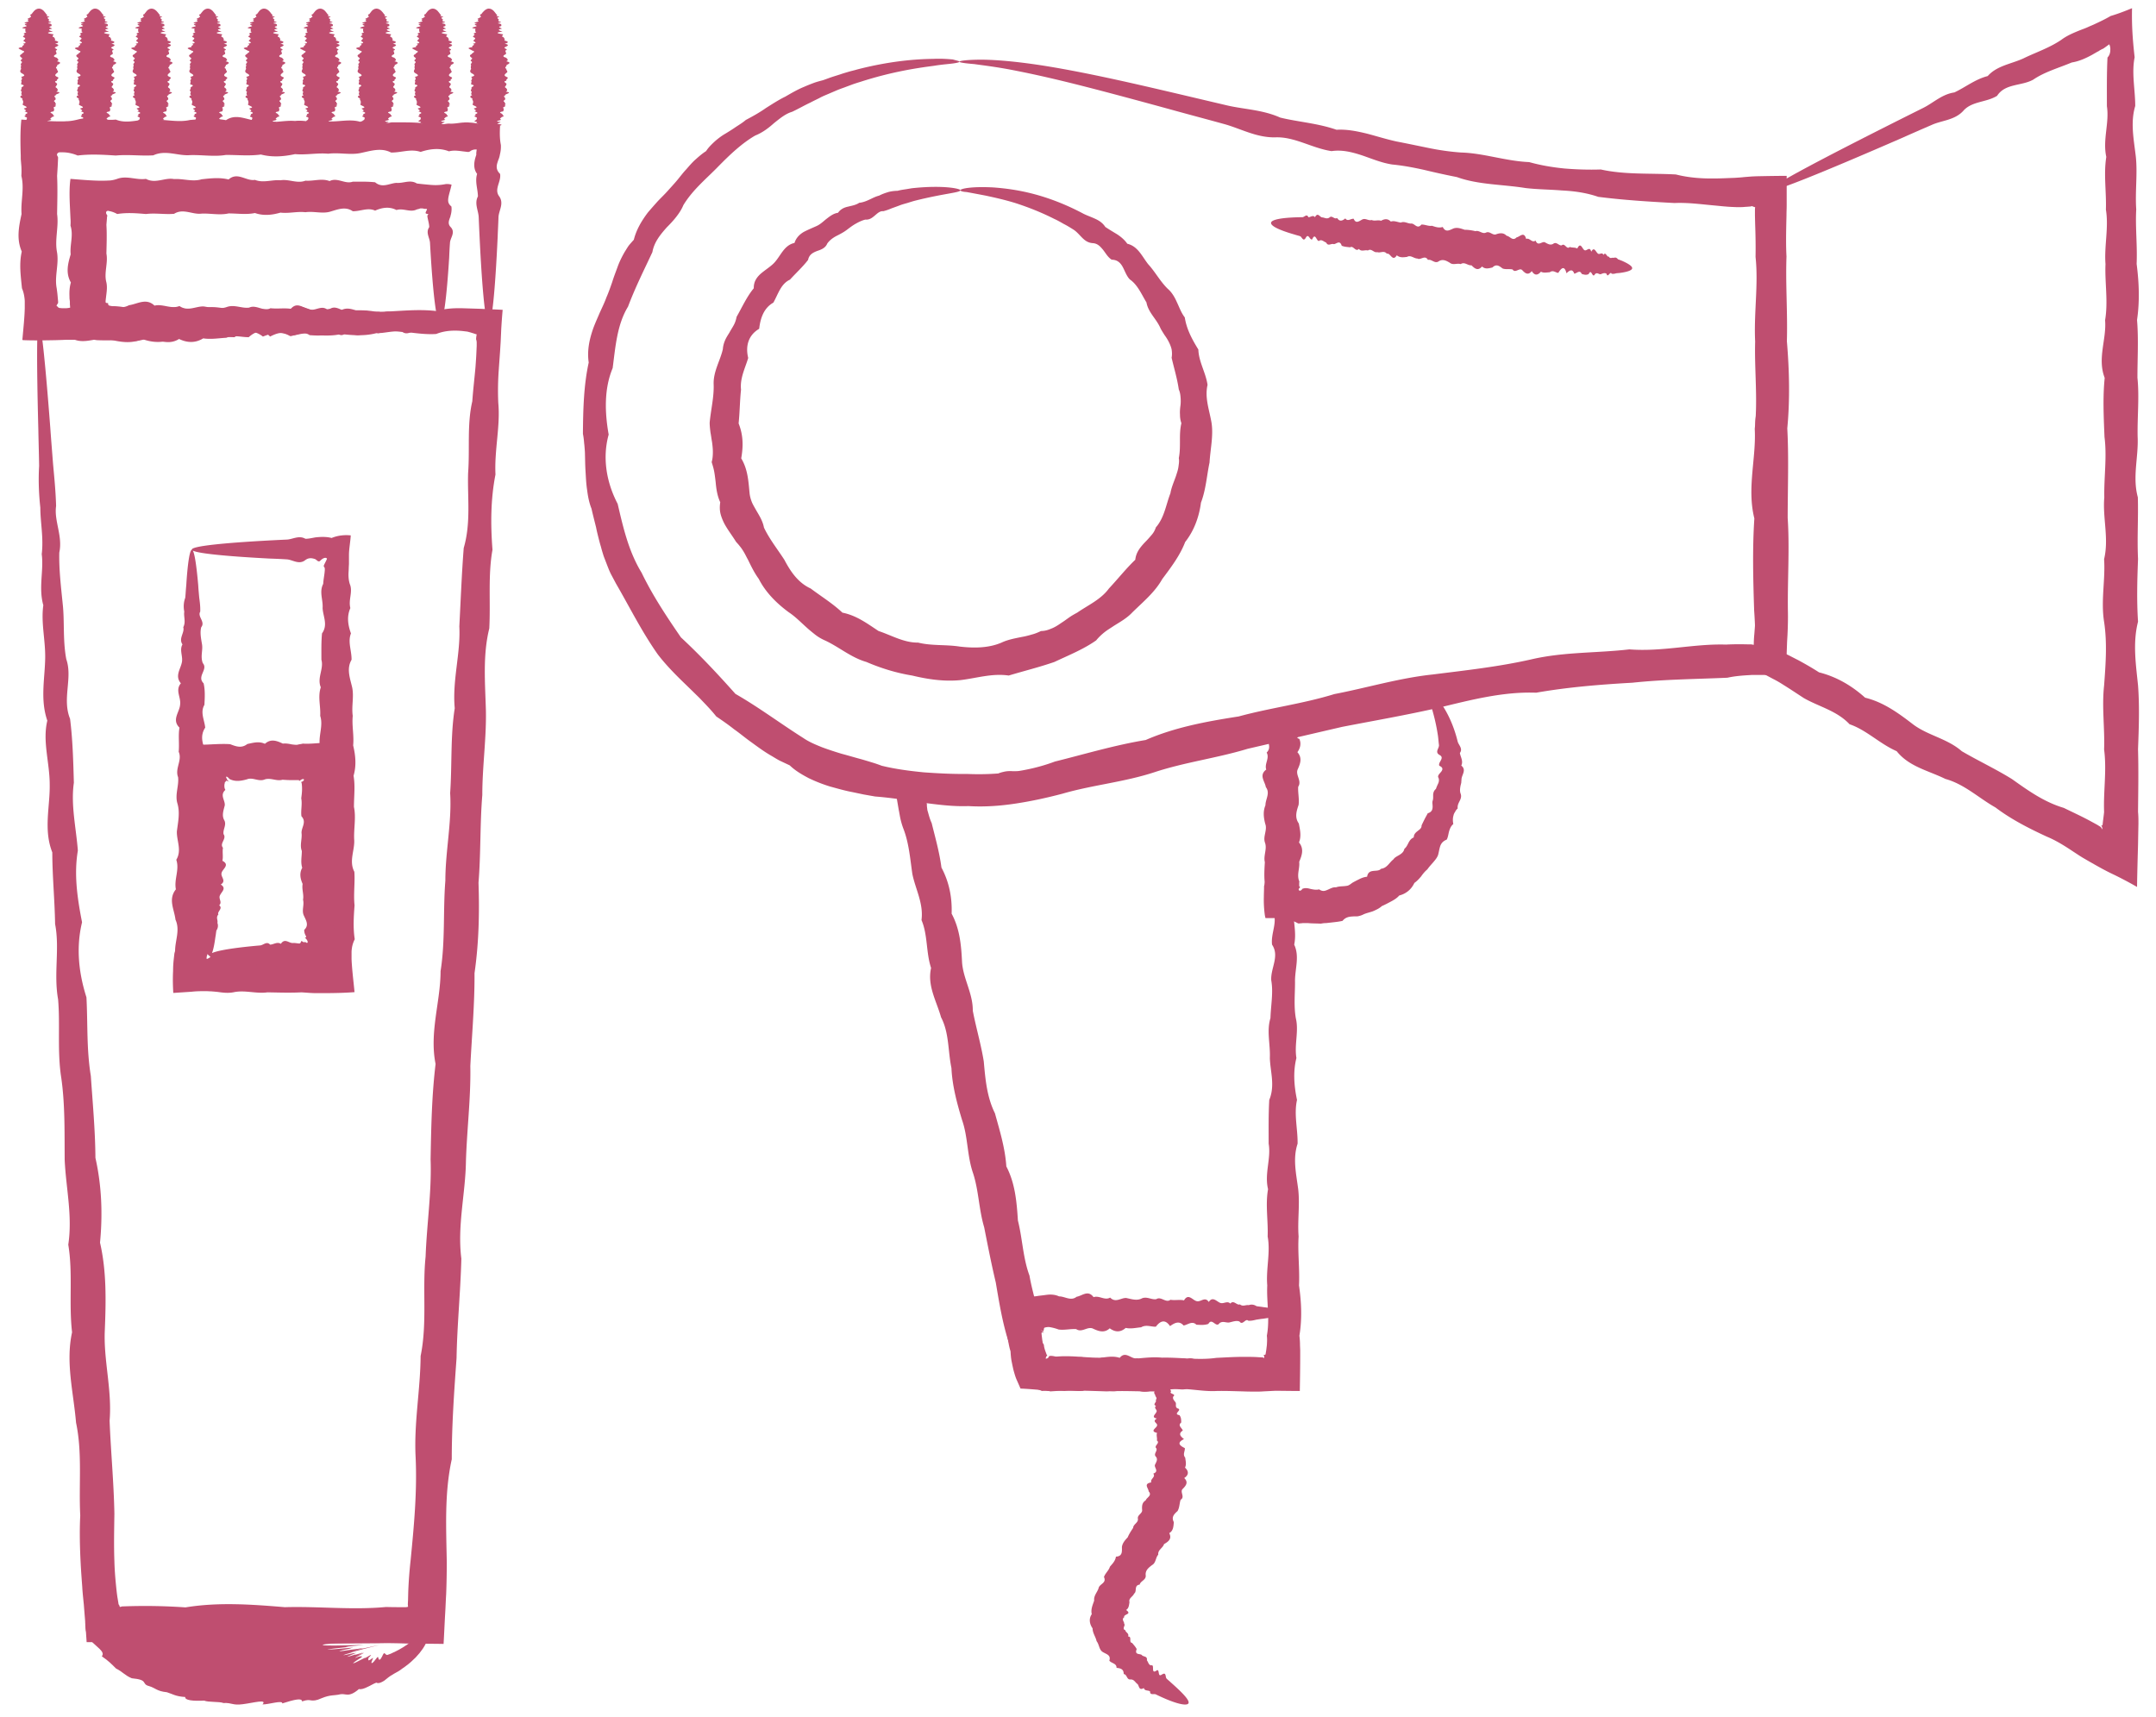 <svg fill="none" xmlns="http://www.w3.org/2000/svg" viewBox="0 0 108 86"><path d="M48.06 3.09c0 .03-.11.06-.33.09-.22.03-.55.05-.97.12-.85.11-2.11.3-3.66.8-.13.04-.26.08-.4.13-.13.05-.27.1-.4.15-.14.05-.28.1-.42.16l-.42.18c-.14.06-.29.12-.43.2-.14.07-.29.14-.44.22-.3.14-.59.31-.91.46-.34.1-.62.34-.91.57-.28.25-.57.47-.94.62-.67.39-1.26.95-1.85 1.55-.58.6-1.28 1.16-1.75 1.94-.09.22-.22.41-.36.59-.14.18-.3.35-.47.52-.31.35-.63.73-.72 1.24-.41.88-.86 1.77-1.22 2.73-.55.9-.63 2.01-.77 3.08-.43 1.03-.4 2.2-.2 3.33-.32 1.15-.12 2.38.45 3.47.27 1.15.54 2.37 1.2 3.45.54 1.12 1.24 2.18 1.97 3.24.96.89 1.83 1.82 2.73 2.83 1.17.67 2.23 1.47 3.4 2.21.29.2.61.33.93.46.32.12.66.23.99.33.34.09.67.19 1.01.28.17.05.34.1.5.15.17.05.34.11.5.17.69.17 1.4.26 2.11.33.71.05 1.44.09 2.15.08.72.03 1.46.01 2.2-.09.74-.09 1.49-.26 2.21-.53 1.49-.37 2.98-.82 4.55-1.08 1.47-.64 3.05-.93 4.66-1.18 1.57-.43 3.2-.63 4.79-1.12 1.62-.31 3.23-.8 4.91-.98 1.67-.21 3.33-.39 4.96-.76 1.63-.38 3.29-.31 4.91-.5 1.64.13 3.24-.29 4.84-.24.37-.02.75-.02 1.12-.01h.15l.05.01.12.02c.01-.04.01-.08.02-.12v-.36c0-.42-.02-.83-.05-1.25-.05-1.55-.09-3.09.01-4.61-.38-1.52.1-3.02.02-4.49.16-1.48-.02-2.94.02-4.37-.07-1.44.17-2.85.02-4.24.01-.55 0-1.1-.02-1.64l-.01-.41v-.27c0-.05 0-.1.01-.17a.88.88 0 0 1-.17-.06l-.03.02c-.02 0-.08.01-.12.01-.09.01-.17.01-.25.02-.17.01-.34.01-.5 0-.34-.01-.67-.05-1-.08-.66-.06-1.32-.15-1.97-.12-1.3-.07-2.58-.15-3.82-.31-.61-.21-1.22-.29-1.83-.32-.61-.05-1.21-.05-1.81-.12-1.18-.19-2.36-.16-3.44-.55-.56-.11-1.1-.23-1.64-.36-.54-.12-1.07-.22-1.6-.27-.53-.08-1.02-.29-1.52-.46-.49-.16-.99-.29-1.52-.21-.99-.15-1.85-.73-2.82-.69-.96.02-1.77-.46-2.61-.68-.83-.23-1.63-.44-2.39-.65-1.71-.47-3.23-.88-4.56-1.22-1.33-.34-2.47-.6-3.39-.78-.93-.19-1.64-.27-2.13-.34-.49-.04-.74-.08-.74-.12 0-.04.31-.09.93-.1.61-.01 1.52.05 2.68.21 1.16.16 2.58.43 4.23.79 1.65.36 3.52.81 5.61 1.3.84.19 1.75.21 2.62.6.9.22 1.87.28 2.82.61.52-.03 1.01.07 1.51.19.5.13 1 .29 1.51.4.52.1 1.04.21 1.58.32.53.11 1.08.19 1.64.23 1.13.03 2.23.43 3.41.48.57.16 1.16.26 1.76.32.6.05 1.21.07 1.83.05 1.21.27 2.48.18 3.76.25.63.16 1.28.21 1.94.2.33 0 .66-.02.99-.03.16-.01.33-.02.5-.04l.25-.02.13-.01.22-.01c.5-.01 1.01-.02 1.52-.02v1.45c0 .18-.01.36-.01.54l-.01.41c-.01.54-.02 1.09.01 1.64-.05 1.39.06 2.81.02 4.24.12 1.44.16 2.89.02 4.37.08 1.48.02 2.98.02 4.49.1 1.52-.01 3.05.01 4.61.01.41 0 .83-.02 1.25l-.02.34-.02.57-.03 1.1c-.33 0-.65 0-.98-.01h-.72l-.15.01c-.36.02-.73.05-1.09.13-1.57.07-3.16.08-4.76.25-1.6.09-3.22.22-4.82.5-1.65-.06-3.26.36-4.87.75-1.62.37-3.24.65-4.84.96-1.6.37-3.18.74-4.74 1.1-1.55.47-3.14.67-4.66 1.17-1.52.5-3.11.64-4.62 1.08-.76.2-1.53.37-2.32.49-.78.12-1.58.18-2.39.13-.8.03-1.58-.08-2.36-.18-.77-.12-1.53-.24-2.31-.3l-.57-.1-.57-.12c-.38-.07-.75-.18-1.12-.28a7.67 7.67 0 0 1-1.07-.42c-.34-.18-.67-.37-.95-.64l-.51-.24c-.17-.09-.32-.19-.48-.28-.32-.19-.62-.41-.92-.63-.3-.21-.58-.45-.88-.66-.29-.23-.58-.43-.89-.64-.23-.29-.48-.55-.73-.81-.12-.13-.25-.25-.38-.38l-.38-.37c-.51-.49-1.01-.99-1.44-1.55-.81-1.15-1.41-2.37-2.09-3.54l-.24-.45c-.08-.15-.14-.31-.2-.46-.06-.16-.12-.31-.18-.47-.05-.16-.1-.32-.14-.48-.05-.16-.09-.32-.13-.48-.04-.16-.08-.32-.11-.48-.08-.32-.16-.63-.23-.94-.12-.3-.18-.62-.22-.94-.05-.32-.06-.63-.08-.95-.02-.31-.02-.63-.03-.94-.01-.15-.02-.31-.04-.46a3.62 3.62 0 0 0-.06-.46c.01-1.22.04-2.43.29-3.57-.09-.61.04-1.18.23-1.72.1-.27.22-.53.33-.79.12-.26.24-.51.33-.76.11-.25.2-.51.29-.77.08-.26.18-.51.27-.76.09-.25.21-.49.34-.72.07-.11.14-.23.21-.33.08-.1.17-.2.26-.3.13-.52.4-.96.7-1.36.16-.19.33-.38.49-.56.17-.18.35-.35.51-.53.16-.18.32-.35.47-.53.15-.18.29-.37.45-.54.15-.17.3-.35.47-.5.17-.15.34-.3.53-.42.12-.19.28-.34.44-.49.16-.14.33-.27.52-.38.18-.11.36-.22.53-.34.17-.11.35-.22.5-.35.36-.19.7-.38 1.01-.6.32-.2.64-.41.97-.57.31-.18.62-.36.94-.49.16-.07.31-.13.47-.19.16-.06.32-.1.47-.14.15-.05.3-.11.45-.16.15-.05.29-.09.44-.14.14-.05.29-.09.42-.13.14-.04.28-.07.41-.11 1.63-.42 2.93-.52 3.8-.53.44-.02.77.01.99.03.21.06.33.08.33.11Z" fill="#BF4E70"/><path d="M88.68 9.54c.11 0 .21 1.16.3 3.28.01.35.03.73.05 1.14.03.41.06.84.04 1.29-.14.46.26.94.04 1.45-.06.51 0 1.04.04 1.59.05.55-.09 1.13.04 1.73.27.6-.3 1.22.04 1.86.07.64.05 1.3.04 1.99-.21.68 0 1.39.03 2.11-.25.72-.14 1.46.03 2.23-.34.76-.29 1.54.03 2.34 0 .4-.03.8-.04 1.21-.01.2-.01.41 0 .61l.01.16c0 .03 0 .04.01.05l.01.03c.01.03.02.06.04.08v.04l.16.07c.18.09.35.18.53.27.35.19.7.39 1.04.61.87.22 1.63.66 2.31 1.27.9.22 1.64.75 2.38 1.32.74.57 1.73.72 2.46 1.36.82.48 1.7.89 2.52 1.4.8.57 1.61 1.15 2.59 1.44.45.22.91.43 1.35.67l.33.18.16.1c.01 0 .01.01.01.01.02.02.04.05.08.12a.256.256 0 0 0-.03-.16c-.04-.07-.04-.04-.01-.04h.02c.01 0 .01 0 .02-.01h.01c0-.01.01-.05.01-.07.02-.2.05-.39.07-.59-.04-1.04.14-2.09 0-3.14.04-1.06-.12-2.12 0-3.2.08-1.07.16-2.14 0-3.19-.17-1.06.07-2.11 0-3.14.25-1.04-.08-2.07.01-3.09-.02-1.02.14-2.03.01-3.03-.04-1-.09-1.99.01-2.96-.38-.98.1-1.94.02-2.89.16-.95-.02-1.89.02-2.81-.07-.92.17-1.83.02-2.73.03-.89-.12-1.77.02-2.64-.19-.86.16-1.71.03-2.54 0-.83-.01-1.64.03-2.44.1-.1.14-.24.14-.37a.559.559 0 0 0-.05-.29c-.13.09-.23.17-.31.22-.06.02-.12.06-.18.09l-.04.03-.08.04c-.08.05-.16.09-.24.14-.33.18-.66.33-1.03.39-.67.28-1.36.47-1.93.86-.6.33-1.4.18-1.81.81-.55.34-1.27.26-1.7.76-.44.47-1.08.47-1.58.7-.51.22-.99.43-1.46.64-4.18 1.82-6.6 2.79-6.67 2.64-.08-.16 2.77-1.67 7.72-4.14.5-.25.93-.68 1.55-.77.54-.25 1.04-.66 1.67-.82.46-.52 1.16-.6 1.78-.88.61-.3 1.29-.52 1.9-.93.29-.22.63-.36.98-.5l.26-.1.07-.03.11-.05.21-.09c.28-.13.56-.26.85-.43.37-.11.71-.24 1.07-.39-.02.84.03 1.57.13 2.46-.16.8.03 1.61.03 2.44-.25.83-.07 1.68.03 2.54.09.86-.04 1.74.02 2.64-.05.89.06 1.8.02 2.73.12.92.16 1.86.02 2.81.08.95.02 1.91.02 2.89.1.97-.01 1.96.01 2.96.05 1-.27 2.01.01 3.03.03 1.02-.04 2.05.01 3.09-.04 1.04-.07 2.09 0 3.14-.27 1.06-.11 2.12 0 3.19.08 1.07.04 2.14 0 3.2.03 1.06.01 2.11 0 3.14.02.2.02.39.02.59l-.01.5-.01.55c-.02.73-.04 1.42-.05 2.12-.4-.23-.78-.43-1.17-.62-.41-.19-.83-.43-1.25-.67l-.31-.18-.16-.1-.32-.21c-.42-.28-.85-.55-1.31-.74-.91-.42-1.79-.87-2.57-1.46-.85-.48-1.56-1.17-2.51-1.43-.85-.42-1.82-.61-2.44-1.39-.85-.37-1.51-1.06-2.36-1.35-.64-.68-1.54-.88-2.29-1.31-.34-.22-.68-.45-1.02-.66-.17-.11-.34-.21-.52-.3-.28-.15-.58-.31-.9-.46l-.02-.24c-.02-.17-.03-.35-.04-.54l-.01-.25v-.16c0-.2.01-.41.03-.61.03-.41.07-.81.05-1.21-.16-.8.21-1.58.03-2.34.04-.76-.02-1.5.03-2.23-.38-.72 0-1.43.03-2.11.05-.68-.25-1.35.04-1.99-.28-.64-.04-1.26.04-1.86.08-.6-.12-1.17.04-1.73-.2-.55.11-1.08.04-1.59.13-.51.01-.99.04-1.45-.04-.46-.03-.89.05-1.29.02-.41.03-.79.05-1.14.16-2.11.26-3.27.36-3.27ZM48.11 9.53c0 .12-.83.16-2.26.52-.12.03-.24.07-.37.11-.13.04-.26.07-.39.12-.13.05-.27.1-.41.15-.14.06-.28.11-.43.15-.17-.02-.3.11-.43.22s-.27.22-.47.2c-.17.04-.33.12-.49.21-.16.09-.3.2-.46.32-.15.11-.32.2-.5.29-.17.09-.34.21-.46.38-.09.22-.29.3-.5.37-.21.08-.41.18-.46.45-.27.35-.6.65-.91.99-.46.21-.59.73-.83 1.15-.48.27-.65.78-.71 1.31-.53.31-.7.85-.55 1.46-.15.51-.42 1.01-.36 1.59-.06.55-.06 1.11-.12 1.69.23.58.24 1.13.13 1.75.33.55.36 1.13.42 1.76.02.16.06.3.12.45.06.14.15.28.22.41.16.27.32.53.38.85.27.57.67 1.07 1.02 1.61.3.57.68 1.15 1.32 1.44.53.4 1.09.74 1.59 1.21.7.14 1.22.53 1.81.92.64.21 1.27.59 1.98.58.68.17 1.39.09 2.09.2.7.08 1.44.08 2.09-.2.32-.15.66-.21 1-.28.17-.03.34-.07.5-.12.17-.04.33-.11.48-.18.18 0 .35-.05.51-.12.08-.03.16-.07.23-.11.07-.04.15-.09.22-.14l.21-.14.21-.15c.14-.1.28-.18.43-.26.55-.38 1.19-.66 1.59-1.21.45-.48.85-.99 1.32-1.44.04-.37.24-.61.46-.85.11-.11.22-.23.33-.36.11-.12.19-.25.24-.41.43-.49.51-1.15.73-1.71.05-.3.18-.58.28-.87l.07-.22c.02-.07.04-.15.05-.22.02-.15.05-.3.02-.45.12-.59-.01-1.17.13-1.75-.05-.14-.07-.28-.07-.43-.01-.14 0-.28.02-.43.02-.14.02-.28.01-.42-.01-.14-.03-.28-.09-.41-.08-.55-.24-1.07-.36-1.59.03-.15.02-.29 0-.42-.03-.13-.08-.25-.14-.37-.06-.12-.13-.23-.21-.34-.07-.11-.14-.22-.2-.33-.2-.48-.62-.8-.71-1.31-.25-.41-.44-.88-.83-1.15-.16-.16-.24-.4-.35-.61-.11-.21-.27-.38-.56-.38-.19-.12-.29-.31-.43-.49-.14-.17-.28-.33-.53-.34-.24-.02-.39-.14-.53-.28s-.27-.3-.43-.4c-.16-.1-.32-.2-.48-.28-.16-.09-.31-.18-.47-.25-.69-.35-1.35-.6-1.93-.79-.58-.18-1.1-.29-1.51-.38-.42-.08-.74-.14-.96-.18-.2-.01-.31-.05-.31-.09 0-.08.57-.2 1.66-.14.54.04 1.21.12 1.98.32s1.63.52 2.53 1c.18.09.39.16.58.25.2.09.38.21.51.41.18.12.38.24.58.36.2.13.38.28.52.48.54.13.74.64 1.05 1.03.35.38.59.85.98 1.23.21.18.35.43.46.68.12.25.21.52.39.75.09.59.36 1.09.68 1.61.02.62.37 1.15.46 1.77-.15.65.09 1.25.2 1.9.1.65-.06 1.31-.1 1.99-.14.66-.18 1.36-.43 2.01-.09.7-.34 1.4-.79 1.97-.26.68-.71 1.27-1.15 1.86-.37.66-.96 1.14-1.5 1.67-.26.28-.6.47-.92.67-.16.11-.32.2-.47.32-.15.12-.29.25-.42.41-.64.45-1.37.74-2.09 1.08-.75.26-1.52.45-2.29.68-.84-.12-1.59.13-2.42.23-.82.08-1.63-.04-2.42-.23-.8-.13-1.57-.37-2.29-.68-.77-.22-1.38-.76-2.08-1.08-.18-.08-.35-.18-.5-.3-.15-.12-.3-.24-.44-.37-.29-.26-.55-.53-.87-.74-.61-.45-1.16-1-1.5-1.67-.22-.3-.38-.63-.54-.96-.09-.16-.16-.32-.26-.47-.05-.08-.1-.15-.16-.22-.05-.07-.12-.14-.18-.21-.19-.31-.42-.6-.59-.92-.08-.16-.15-.33-.19-.5-.04-.18-.04-.36-.01-.56-.15-.32-.2-.67-.23-1.01-.02-.17-.04-.34-.07-.51-.03-.17-.08-.33-.13-.49.05-.18.06-.35.06-.51 0-.17-.02-.33-.04-.49-.03-.16-.05-.33-.08-.49-.02-.16-.04-.33-.04-.49.06-.65.22-1.27.2-1.9-.03-.65.33-1.2.46-1.78.01-.15.05-.3.11-.44s.14-.26.22-.39c.07-.13.15-.25.22-.38s.11-.26.14-.41c.28-.49.51-1.01.86-1.43-.01-.33.15-.55.35-.73.21-.18.44-.32.63-.5.36-.35.51-.92 1.06-1.04.08-.26.26-.43.46-.55.21-.11.43-.2.63-.29.21-.09.36-.25.53-.38.17-.13.34-.26.56-.29.13-.19.32-.27.51-.31.2-.05.39-.08.55-.19.39-.04.67-.28 1-.36.15-.08.3-.13.46-.18.15-.04.31-.06.46-.06.14-.04.29-.06.42-.08.14-.02.27-.05.4-.06 1.49-.15 2.33.03 2.33.11ZM64.26 36.19c.02.1-.97.44-2.79.99-.3.09-.63.19-.98.29-.35.12-.72.24-1.12.33-.43-.03-.75.46-1.25.36-.46.05-.9.22-1.38.39-.47.17-1.01.16-1.5.41-.47.39-1.14-.04-1.63.41-.28.1-.56.17-.86.23-.3.06-.6.11-.91.15-.32-.05-.63.01-.95.08-.16.04-.31.08-.47.13-.16.04-.32.08-.49.11-.34-.08-.68-.1-1.02-.05-.17.02-.34.04-.52.08-.17.03-.35.08-.53.12a2.31 2.31 0 0 0-1.05-.27c-.08 0-.2.01-.26.05-.07.04-.1.1-.07.18h-.06c-.01 0 0 .01 0 .02 0 .03 0 .05.01.08 0 .05 0 .11.01.17 0 .03.01.06.01.1l.01.05.03.1c.05.18.1.36.18.53.18.73.39 1.46.49 2.23.38.71.54 1.49.51 2.31.4.74.48 1.55.52 2.39.04.84.55 1.59.54 2.47.16.84.41 1.67.55 2.54.08.88.15 1.77.56 2.6.24.87.51 1.74.57 2.66.44.84.52 1.77.58 2.71.23.91.25 1.87.58 2.76.16.94.5 1.84.59 2.81.04.33.08.67.14 1l.03.18v.08c.01.04.02.08.03.11.04-.01.08-.01.11-.03.02-.01.03-.02.05-.02.01 0 .01-.01.02-.01s0-.01.02-.01l.05-.01c.95-.17 1.89.07 2.82 0 .93.25 1.86-.08 2.78.01.92-.02 1.82.14 2.72.01.45-.02.89-.05 1.34-.05.22 0 .44 0 .66.01.11.01.22.01.33.02.03.01.04.02.07.03.01-.1-.03-.14-.03-.15-.01-.02.04.01.09-.03 0 .01.01-.02.01-.04l.03-.18.03-.24c.01-.16.02-.32 0-.48.16-.85-.02-1.7.02-2.52-.07-.83.17-1.65.02-2.45.03-.8-.12-1.59.02-2.37-.19-.78.16-1.54.03-2.28 0-.75-.01-1.48.03-2.19.3-.72.05-1.42.03-2.1.03-.68-.17-1.35.03-2 .02-.65.15-1.28.04-1.89-.04-.61.43-1.21.04-1.79-.07-.58.3-1.13.04-1.67-.24-.54.03-1.05.04-1.55.02-.5.03-.97.04-1.43.13-4.09.28-6.43.43-6.43.18 0 .34 2.89.48 7.86.01.5.22 1.01.04 1.55 0 .54.16 1.1.04 1.67.27.58.05 1.17.04 1.79.01.61-.07 1.25.04 1.89.16.65-.08 1.32.03 2-.17.68-.12 1.38.03 2.1-.16.72.04 1.45.03 2.19-.25.75-.07 1.51.03 2.28.09.78-.04 1.57.02 2.37-.05.8.06 1.62.02 2.45.12.83.16 1.67.02 2.52.02.16.03.32.03.48l.01.24v.26c0 .6-.01 1.2-.02 1.79-.41 0-.83-.01-1.24-.01l-.6.03c-.11.01-.22.01-.33.01-.22 0-.44 0-.66-.01-.44-.01-.89-.03-1.34-.02-.9.05-1.8-.27-2.72.01-.92.04-1.84-.04-2.78.01-.93-.03-1.88-.07-2.82 0l-.05-.01c-.02-.01-.06-.01-.09-.01l-.2-.03c-.13-.02-.26-.03-.38-.04-.25-.02-.49-.04-.74-.05-.05-.29-.11-.57-.18-.85l-.1-.42-.03-.1-.06-.18c-.1-.32-.21-.64-.32-.96-.28-.93-.43-1.87-.59-2.81-.22-.92-.4-1.85-.58-2.76-.27-.9-.27-1.84-.56-2.72-.3-.87-.25-1.81-.55-2.66-.26-.86-.49-1.72-.53-2.6-.18-.86-.11-1.76-.52-2.54-.23-.82-.7-1.58-.5-2.47-.26-.79-.16-1.65-.48-2.4.11-.84-.31-1.56-.46-2.32-.11-.77-.17-1.53-.44-2.24a3.68 3.68 0 0 1-.16-.54c-.03-.14-.05-.28-.08-.42l-.08-.47-.15-.9c-.02-.15-.05-.29-.08-.44l-.01-.05-.01-.03v-.01h.01l.33.03c.26-.01.58.01.89.05.16.02.31.04.47.07l.23.04c.08.01.14.03.24.04.09.02.18.03.27.05l.25.03c.17.01.33.01.5-.03.65.05 1.28-.05 1.92-.07.15-.11.3-.18.45-.21.15-.04.3-.05.46-.04.31.01.63.06.93.02.3-.02.58-.14.87-.23.28-.09.56-.15.87-.07.5-.4 1.09-.28 1.63-.33.54-.04.99-.36 1.51-.33.43-.31.97-.13 1.39-.3.47.02.86-.21 1.27-.28.39-.14.77-.22 1.14-.24.36-.07.69-.14 1.01-.21 1.87-.43 2.9-.57 2.93-.47Z" fill="#BF4E70"/><path d="M64.26 65.76c0 .11-.35.21-.99.3-.11.01-.22.03-.35.05-.12.03-.25.06-.39.05-.14-.14-.28.26-.44.04-.15-.06-.31 0-.48.04-.17.05-.34-.09-.52.04-.18.27-.37-.3-.56.04-.2.07-.4.05-.6.04-.21-.21-.42 0-.64.04-.22-.25-.44-.14-.68.03-.23-.34-.47-.29-.71.03-.24.01-.49-.12-.74.03-.25.02-.51.09-.77.03-.26.23-.53.22-.8.02-.27.25-.55.15-.83.02-.28-.14-.56.22-.85.02-.29-.02-.58.06-.88.02a2.5 2.5 0 0 0-.45-.12c-.07-.01-.15 0-.23.02l-.03.01c-.01 0-.01.01-.01.01 0 .01-.01.01-.01.02-.01.02-.01.04-.01.07-.02.03-.02.07-.03.08-.01.01-.02 0-.12-.07.03.03.05.06.08.08.1.09.11.08.09.07a.32.32 0 0 0-.15-.02c.01.01.01.02 0 .04s-.02 0-.01.11c.01.16.03.32.14.46.01.16.07.31.13.47l.01.03c0 .01 0 0 .01.01h.01l.01.01c0 .01-.01.02-.03.05-.02.03-.04.08-.05.12.02.03.1.03.15-.07.01-.02.02-.03.02-.04 0-.01 0-.01.01-.01s.04 0 .05-.01c.08 0 .16.01.24.03.16.03.32.07.48.04.31.25.63-.08.94.01.31-.02.61.14.92.01.3-.04.6-.09.9.01.3-.38.59.1.88.02.29.16.57-.02.85.02.28-.07.56.17.83.02.27.03.54-.12.8.02.26-.19.52.16.77.03.25 0 .5-.01.74.03.24.3.48.05.71.03.23.03.46-.17.67.03.22.02.43.15.64.03.1-.02.21.09.31.15.06.06.15.08.14-.11.03-.04.1.04.18.09.08.05.17.08.11-.05-.03-.06-.04-.09-.03-.1-.01-.03.02-.03.06-.03.04 0 .08-.01.08-.04.02-.09.03-.17.04-.25.04-.32.07-.62.1-.87.03-.27.07-.5.11-.68.07-.37.15-.57.23-.57.09 0 .17.25.25.7.04.23.08.51.12.83.02.17.03.34.05.53.02.28.03.58.05.89.01.19.13.48.11.69-.08 0-.17-.03-.29-.07-.14 0-.25.04-.39.06a.96.96 0 0 1-.47-.03c-.11.14-.31.15-.46.12-.1-.02-.2-.08-.31-.09-.21.01-.42-.07-.64.03-.22.16-.44-.08-.67.03-.23-.17-.47-.12-.71.03-.24-.16-.49.04-.74.03-.25-.25-.51-.08-.77.03-.26.09-.53-.04-.8.02-.27-.05-.55.06-.83.02-.28.12-.56.16-.85.02-.29.08-.58.02-.88.02-.3.1-.59-.01-.9.01-.3.05-.61-.27-.92.01-.31.04-.62-.04-.94.01-.16-.02-.32-.03-.48-.04-.08 0-.16 0-.24.01-.06 0-.12.01-.18.01-.07.01-.15.01-.23.02-.34-.17-.65-.17-1.07-.12-.07-.17-.15-.34-.23-.53-.05-.14-.09-.28-.13-.43l-.05-.23-.04-.2c-.03-.16-.04-.32-.05-.48-.05-.15-.08-.31-.11-.47-.05-.27-.1-.54-.15-.8-.09-.26-.13-.52-.15-.76-.03-.24-.05-.46-.12-.73.06-.01.12-.01.17-.03.23-.06.56-.03.87.01.31.03.58.06.85.01.13-.02.26-.03.39-.05.08-.01.15-.02.23-.02.15 0 .3.02.45.09.3 0 .59.25.88.02.29-.05.57-.36.85.02.28-.1.56.18.83.02.27.28.54.01.8.02.26.05.52.15.77.03.25-.13.5.07.74.03.24-.16.48.21.71.03.23.04.46-.02.68.03.22-.38.43 0 .64.04.21.05.41-.25.6.04.19-.29.38-.04.56.04.18.08.36-.12.52.04.17-.2.33.11.48.04.15.13.3.01.44.04.14-.05.27-.03.39.05.12.02.24.03.35.05.62.07.97.17.97.28ZM71.62 34.64c.02.1-.32.27-.95.49-.11.04-.22.07-.34.11-.12.05-.25.11-.39.12-.17-.11-.24.31-.44.13-.17-.03-.32.06-.48.14-.16.08-.36-.02-.52.14-.13.3-.44-.22-.56.15-.18.12-.39.14-.6.17-.25-.16-.42.09-.64.18-.27-.19-.48-.04-.67.19-.31-.28-.54-.18-.71.19-.03.01-.06.01-.09.02l-.05.01h-.02c-.02 0-.05-.01-.07-.01-.05 0-.11.01-.08.09-.01.01-.03.01-.03.04l.02.07c.01.04.01.07-.02.1.03.01.05.02.07.03l.03.01c.01 0 .02.03.02.04.03.07.04.14.04.21 0 .14-.05.28-.15.42.25.28.15.56.02.85-.14.29.22.58.02.88-.02.3.06.6.02.91-.1.3-.21.62.01.93.06.31.14.63.01.95.26.32.15.64.01.97.04.33-.14.66.01.99-.01.04-.01.08-.01.12v.11l.03.03c.02.02.03.01-.03.08-.03.03-.03.05-.02.07 0 .02.01.03.03.04.03.02.09 0 .14-.07 0-.02.05-.03.09-.04.04-.01.07-.01.11-.01.07 0 .14.02.22.04.14.03.29.06.43.02.08.06.15.08.22.08s.14-.03.21-.06c.14-.06.27-.14.41-.12.13-.05.28-.05.42-.06.07-.01.14-.01.21-.04a.94.94 0 0 0 .18-.12c.12-.07.24-.13.36-.19s.25-.11.39-.12c.04-.22.15-.27.3-.29.14-.02.31 0 .4-.11.3-.03.42-.32.62-.47.07-.11.2-.16.31-.23.11-.07.21-.15.24-.3.05-.04.09-.09.12-.14.03-.05.06-.11.09-.17.06-.11.13-.21.26-.26 0-.15.08-.23.18-.31.1-.08.22-.15.21-.29.05-.11.1-.21.15-.31.05-.1.11-.2.16-.3.18-.05.23-.16.24-.27.01-.06 0-.12 0-.17a.484.484 0 0 1 0-.17c.04-.1.03-.21.03-.32.01-.1.03-.2.14-.29.03-.1.08-.2.12-.29.02-.05.03-.1.03-.15 0-.05-.01-.1-.04-.15-.02-.1.09-.19.16-.28.07-.1.1-.2-.1-.29-.04-.09.03-.18.08-.28.05-.09.07-.19-.07-.26-.26-.15 0-.34-.03-.51-.02-.16-.03-.32-.05-.46-.1-.67-.25-1.19-.36-1.55-.11-.36-.16-.57-.09-.62.04-.02.11.01.21.09.1.09.23.22.37.43.29.4.64 1.05.86 1.95.05.18.27.35.11.57.03.2.18.41.07.63.27.22.03.45.01.68 0 .06-.01.12-.01.17-.01.06-.03.12-.04.17-.02.12-.04.24 0 .37.06.14.02.26-.04.38s-.12.23-.1.38c-.06.05-.1.11-.13.17-.04.06-.07.12-.08.18-.04.13-.04.27-.01.43-.12.1-.17.23-.21.36-.04.14-.05.29-.12.42-.18.07-.27.18-.32.31-.05.14-.07.3-.11.45-.05.15-.15.26-.25.38l-.15.17c-.05.06-.1.12-.14.18-.12.1-.22.22-.31.35-.1.12-.21.24-.34.33-.15.32-.41.54-.76.63-.11.13-.26.22-.41.3-.15.08-.3.16-.46.23-.13.12-.29.19-.45.26-.17.06-.34.09-.5.17-.08.04-.16.06-.25.08-.09.01-.18 0-.27.01-.18.01-.35.04-.5.22-.17.04-.36.06-.54.08l-.27.03c-.09 0-.18.01-.27.03-.18-.01-.37-.01-.55-.02-.09-.01-.18-.01-.28-.01-.05 0-.09 0-.14.01-.05 0-.08.01-.17.01-.14-.08-.27-.13-.4-.17a1.95 1.95 0 0 0-.42-.08c-.15-.01-.31-.02-.48-.02h-.33c-.02 0-.01-.03-.02-.04l-.02-.1c-.04-.29-.06-.61-.05-.93 0-.16.01-.32.01-.48 0-.05 0-.05.01-.08l.01-.06.01-.12c-.03-.33-.01-.66.01-.99-.08-.33.12-.65.01-.97-.12-.32.13-.64.01-.95-.08-.31-.12-.62.01-.93 0-.31.25-.61.02-.91-.05-.3-.36-.59.02-.88-.1-.29.18-.57.02-.85.14-.14.14-.28.11-.42-.01-.07-.04-.14-.06-.21 0-.02-.01-.03-.01-.06l-.01-.09c-.01-.06-.01-.12-.01-.18.03-.24.06-.45.08-.66.01-.11.01-.22 0-.33v-.04c0-.01.02-.01.03-.02l.07-.03c.05-.02.09-.04.13-.07.17-.11.41-.14.65-.17l.34-.03.08-.01c.02 0 .03 0 .05-.01.03-.01.06-.01.09-.03.21-.21.53.1.73-.13.24-.02.46-.13.69-.12.14-.42.44-.1.66-.11.22.01.36-.34.62-.1.14-.32.38-.11.58-.08.2.05.34-.19.54-.07.13-.23.36.04.5-.06.18.1.31-.05.46-.05a.49.49 0 0 1 .41-.03c.13-.01.25-.02.36-.02.69-.07 1.06-.04 1.08.07ZM81.76 13.44c-.01.1-.23.18-.6.23-.06.01-.13.01-.2.02-.07.02-.15.04-.23.02-.06-.15-.2.24-.25.01-.08-.07-.18-.03-.28.01-.1.04-.18-.11-.3 0-.14.26-.17-.32-.32 0-.12.06-.23.03-.35-.01-.09-.22-.24-.03-.37-.01-.09-.26-.24-.17-.39-.02-.09-.36-.23-.32-.41-.02-.14-.01-.26-.16-.43-.03-.14 0-.3.05-.44-.03-.18.21-.33.18-.46-.03-.18.23-.33.11-.47-.04-.14-.16-.35.17-.49-.04-.16-.04-.34.01-.5-.05-.16-.12-.31-.25-.51-.05-.18.04-.36.1-.52-.05-.21.24-.37.1-.53-.06-.19.02-.34-.19-.54-.06-.18-.06-.38.07-.55-.07-.17-.1-.35-.2-.55-.07-.2.14-.35-.12-.54-.07-.15-.27-.37.03-.53-.07-.18 0-.33-.19-.52-.08-.18.02-.35.05-.51-.08-.22.35-.32-.14-.5-.08-.14-.18-.33-.02-.48-.08-.17.05-.29-.21-.47-.08-.15-.05-.32.08-.45-.08-.17.17-.28-.19-.44-.08-.14-.02-.28-.02-.42-.08-.1-.31-.27-.08-.4-.08-.13-.05-.28.13-.38-.08-.12-.04-.23-.18-.36-.08-.12.03-.18-.45-.34-.08-.12.06-.18-.33-.32-.08-.13.23-.2-.06-.29-.08-.09-.03-.18-.05-.27-.08-.77-.22-1.2-.43-1.18-.59.02-.17.6-.27 1.57-.28.1 0 .22-.19.3 0 .1.01.23-.13.33 0 .14-.26.23-.02.35.01.12 0 .23.1.37.01.14-.14.24.11.39.02.11.18.25.16.41.02.12.18.28 0 .42.02.11.27.28.11.44.03.16-.07.3.08.46.03.15.07.32-.02.47.04.17-.1.34-.12.49.04.17-.06.33.03.5.05.18-.08.34.05.51.05.18-.03.31.31.52.05.18-.01.35.09.53.06.18.06.35.12.54.06.15.3.35.15.55.07.19-.06.37.01.55.07.19 0 .37.03.54.07.19-.06.34.16.53.07s.34.17.52.08c.18-.06.36-.08.51.08.17.02.3.29.5.08.17-.03.37-.32.48.08.17-.08.29.22.47.08.12.3.3.05.45.08.14.07.28.18.44.08.16-.12.28.11.42.08.16-.14.25.24.4.08.13.05.26.01.38.08.17-.36.25.03.36.08.11.07.26-.22.34.08.14-.27.22-.01.32.08.09.1.22-.09.29.08.12-.19.17.13.27.08.07.14.17.03.24.07.09-.04.16-.01.22.07.07.02.13.05.19.07.34.15.53.28.52.38Z" fill="#BF4E70"/><path d="M57.99 68.81c.1-.03.26.14.46.49.03.06.07.12.1.19.05.07.1.14.11.22-.12.12.29.11.11.25-.04.11.04.19.11.28.07.09-.04.23.1.31.29.07-.26.28.1.34.09.11.09.24.09.37-.19.15.03.26.08.4-.24.16-.12.29.06.43-.33.16-.28.3.04.45.02.16-.12.31.02.48.02.16.07.34-.01.5.21.19.18.38-.04.52.22.21.09.38-.07.54-.17.15.13.41-.11.55-.06.18-.05.38-.15.56-.16.15-.33.29-.19.56-.02.21-.02.43-.23.55.15.29-.05.43-.26.55-.06.2-.32.29-.29.53-.14.15-.11.41-.31.52-.17.13-.34.26-.32.5.04.25-.26.29-.3.48-.3.03-.12.35-.28.45-.06.16-.29.23-.23.43-.03.16-.03.3-.17.39.16.12.13.16.05.21-.08.04-.18.09-.14.15-.08.05-.08.11-.06.17.02.06.06.1.05.16.05.05.01.1-.01.17-.02.06-.02.13.07.15.01.12.2.15.14.32.11 0 .11.07.11.15 0 .08 0 .16.09.17.08.1.17.19.23.31-.12.3.15.22.25.29.07.11.3.04.26.27.08.1.09.28.26.25.12.03-.07.49.26.24.13.01.01.38.24.22.23-.14.15.14.23.21.07.07.15.13.21.19.62.55.96.91.88 1.05-.09.15-.69.01-1.63-.45-.09-.05-.3.06-.29-.15-.09-.07-.28-.01-.31-.17-.26.15-.23-.11-.32-.2-.11-.07-.16-.23-.34-.23-.21.03-.17-.25-.35-.27 0-.23-.13-.29-.36-.31.01-.23-.25-.22-.36-.36.09-.29-.15-.32-.34-.44-.18-.12-.16-.36-.3-.54-.04-.21-.2-.4-.2-.64-.15-.21-.2-.48-.04-.71-.06-.24.05-.47.12-.68-.03-.25.16-.42.22-.62.04-.22.42-.25.27-.56.07-.2.24-.32.3-.52.13-.15.27-.29.3-.5.34-.02.3-.27.3-.49.03-.2.16-.34.29-.48.07-.17.17-.32.27-.47.01-.19.27-.26.24-.46-.04-.2.25-.26.21-.46-.01-.19 0-.35.18-.46.05-.15.34-.24.15-.45-.01-.17-.28-.38.13-.45-.07-.17.24-.27.1-.44.3-.11.05-.29.08-.43.06-.14.17-.28.05-.42-.13-.14.08-.27.03-.41-.16-.13.21-.27.02-.4.03-.13-.04-.25.01-.38-.39-.09-.02-.24 0-.37.04-.13-.28-.19-.01-.35-.3-.06-.07-.21-.02-.33.06-.12-.16-.18-.02-.31-.21-.05.07-.21-.02-.28.11-.12-.03-.17-.02-.26-.06-.07-.07-.14-.02-.23 0-.07-.01-.14-.01-.21.02-.36.05-.59.15-.63ZM9.61 27.54c.11 0 .22.63.32 1.78.01.19.03.4.05.62.03.22.06.45.05.7-.15.25.27.51.05.78-.07.27-.01.56.04.86.05.3-.09.61.04.94.28.32-.32.66.04 1.01.08.35.06.71.04 1.08-.22.37 0 .75.04 1.14-.26.39-.15.79.03 1.21-.36.41-.3.83.03 1.27.01.43-.13.87.03 1.33.02.45.09.91.03 1.38.24.47.23.95.02 1.43.26.49.16.98.02 1.48s.23 1.01.02 1.52c-.02.51.06 1.04.02 1.57l-.02.07-.01.03c0 .01 0 .01-.01.01l-.03.03c-.02.03-.03.06-.04.09-.02.06-.03.14-.01.17.06-.02.14-.06.2-.12.03-.02.06-.03.08-.05l.01-.01c.01 0 0-.01.04-.01.07-.01.14-.01.21-.01.27-.01.55 0 .82.07.55-.27 1.11-.15 1.67-.01.56-.05 1.13.15 1.71-.01.14.01.29.01.43 0l.22-.01h.06l.01-.01c.03-.02.03-.03.13.03.04 0 .08-.04.09-.11v-.09c0-.07-.01-.14-.01-.22-.01-.14-.04-.29-.08-.43-.18-.57.07-1.14 0-1.7.26-.56-.08-1.12.01-1.68-.03-.55.15-1.1.01-1.64-.05-.54-.1-1.08.01-1.61-.4-.53.1-1.05.02-1.56.17-.52-.03-1.02.02-1.52-.07-.5.18-.99.02-1.48.03-.48-.13-.96.03-1.43-.2-.47.16-.93.03-1.38 0-.45-.01-.89.03-1.32.31-.43.05-.85.03-1.27.03-.41-.18-.81.03-1.21.01-.2.05-.39.07-.58l.01-.11v-.07a.16.16 0 0 0-.05-.11c-.02-.06.09-.21.16-.39-.03-.07-.17-.08-.36.12-.09.04-.13-.04-.23-.1-.17-.06-.33-.08-.5.05-.32.25-.64-.03-.94-.04-.3-.02-.59-.03-.86-.04-2.47-.13-3.88-.29-3.88-.45 0-.18 1.75-.36 4.75-.5.3-.01.61-.23.94-.04.16 0 .33-.04.5-.07.27-.03.56-.04.81.03.34-.14.68-.16.96-.13-.02.34-.09.68-.09.99v.45c-.01.13-.01.27-.02.41-.01.19 0 .38.06.58.17.39-.08.79.03 1.21-.18.41-.13.83.03 1.27-.17.43.04.87.03 1.32-.26.45-.08.91.03 1.38.1.47-.04.95.03 1.43-.05.49.07.98.02 1.48.12.5.17 1.01.02 1.52.09.51.02 1.04.02 1.56.11.53-.01 1.06.01 1.61.05.54-.28 1.09.01 1.64.04.55-.05 1.11.01 1.68-.04.56-.08 1.13.01 1.7-.07.14-.12.29-.14.43-.01.07-.02.14-.02.22v.34c.02.5.09 1.05.15 1.66-.51.04-1.07.05-1.63.05h-.37l-.22-.01-.43-.03c-.57.03-1.14.01-1.71 0-.56.08-1.12-.12-1.67-.01-.28.06-.55.03-.82-.01l-.21-.02c-.02 0-.1-.01-.16-.01l-.19-.01c-.25 0-.49 0-.76.03l-.91.06c-.02-.35-.03-.72-.01-1.1 0-.19.01-.37.03-.56l.03-.27.01-.07.01-.03.02-.07c0-.53.26-1.05.02-1.57-.06-.52-.38-1.02.02-1.52-.1-.5.19-.99.02-1.48.29-.48.01-.96.03-1.43.06-.47.16-.93.03-1.38-.14-.45.08-.89.03-1.33-.17-.43.22-.85.03-1.27.04-.41-.03-.82.04-1.21-.4-.39 0-.77.03-1.14.06-.37-.26-.73.04-1.08-.3-.35-.04-.68.04-1.01.09-.32-.13-.64.04-.94-.21-.3.12-.59.04-.86.14-.27.01-.53.05-.78-.05-.25-.03-.48.05-.7.02-.22.03-.43.05-.62.07-1.15.18-1.78.28-1.78Z" fill="#BF4E70"/><path d="M10.5 47.88c-.11 0-.22-.34-.32-.95-.01-.1-.03-.21-.05-.33-.03-.12-.06-.24-.05-.38.15-.13-.27-.27-.05-.42.07-.15.01-.3-.04-.46-.05-.16.09-.33-.04-.5-.28-.17.32-.35-.04-.54-.08-.19-.06-.38-.04-.58.22-.2 0-.4-.04-.61.26-.21.15-.43-.03-.65.36-.22.3-.45-.03-.68-.01-.23.13-.47-.03-.71-.02-.24-.09-.49-.03-.74-.24-.25-.23-.51-.02-.77a.457.457 0 0 1-.15-.3V39.14c.01-.25.07-.5.14-.71.05-.16.03-.34 0-.55-.03-.21-.08-.44-.08-.64.12 0 .26.01.42.06.25.01.49-.01.74-.02s.51-.02.77 0c.29.11.57.22.86-.01.29-.06.58-.15.88-.01.3-.27.6-.15.9-.01.15-.02.3.01.45.04.08.01.15.02.23.02.04 0 .08-.01.11-.02.06-.01.14-.02.21-.04.28.02.57-.01.87-.03.3-.02.62-.03.85.03-.04.33-.08.64-.09.92-.01.28.01.53.09.81.02.07.04.15.05.21.01.04.02.08.02.11 0 .08-.01.15-.03.23-.03.15-.08.3-.04.45-.26.3.08.6-.01.9.03.3-.15.59-.01.88.05.29.1.58-.01.86.4.28-.1.56-.02.84-.17.28.03.55-.02.81.07.27-.18.53-.02.79-.03.26.13.51-.03.77.2.25-.16.5-.03.74V47c0 .2-.01.4-.03.59-.13.11-.16.23-.15.39.01.16.07.35.1.54-.04.01-.08.02-.13.02-.2-.02-.34.03-.51.05a.99.99 0 0 1-.57-.08c-.17-.01-.35-.05-.5-.07a.4.4 0 0 0-.3.04c-.2.04-.39-.45-.58-.04-.19.07-.37-.32-.54-.04-.17.25-.34-.03-.5-.04-.16-.02-.31-.03-.46-.04-1.32-.13-2.08-.29-2.08-.46 0-.18.94-.36 2.54-.5.16-.01.33-.23.5-.04.17 0 .35-.16.54-.04.19-.29.38-.05.58-.04.1-.01.2.01.3.02.06.01.09 0 .12-.06.01-.08.04-.06.09-.03.05.03.12.06.11 0 .03.03.06.04.09.06.1.02.05-.15-.09-.26.17-.03-.04-.1-.03-.39.26-.24.08-.49-.03-.74-.1-.25.04-.51-.03-.77.05-.26-.07-.52-.02-.79-.12-.27-.17-.54-.02-.81-.09-.28-.02-.56-.02-.84-.11-.28.01-.57-.01-.86-.05-.29.28-.58-.01-.88-.04-.3.05-.6-.01-.9.02-.15.04-.3.04-.45 0-.08 0-.15-.01-.23a.36.36 0 0 0-.02-.11c-.01-.02-.01-.01-.03-.02.14-.04.17-.11.15-.14-.02-.03-.09-.01-.15.03-.11.08-.07.04-.11 0-.01 0 0 .01-.02.01h-.34c-.15 0-.3-.01-.45-.02-.3.09-.6-.12-.9-.01-.3.12-.59-.13-.88-.01-.29.08-.58.13-.86-.01-.02 0-.05-.06-.11-.1-.05-.04-.11-.04-.04.08 0 .01.01.04.04.07.05.06.1.1.11.1 0 0-.04-.04-.2-.08.05.04 0 .04-.04.08 0 0-.01.02-.01.04l-.01.05c-.01.03-.01.06-.01.1 0 .07.01.13.05.2-.29.26-.01.51-.03.77-.06.25-.16.5-.03.74.14.24-.08.48-.03.71.17.23-.22.46-.03.68-.04.22.02.44-.03.65.4.21 0 .41-.04.61-.06.2.26.39-.04.58.3.19.04.36-.04.54-.09.17.13.34-.04.5.21.16-.12.32-.04.46-.14.15-.01.29-.05.42a.4.4 0 0 1-.05.38c-.02.12-.03.23-.05.33-.08.6-.18.94-.29.94Z" fill="#BF4E70"/><path d="M1.95 16.17c.11 0 .31 1.86.57 5.27.04.57.09 1.18.14 1.83.06.65.13 1.35.15 2.08-.11.74.34 1.5.16 2.33-.02.82.08 1.67.17 2.56.1.89 0 1.82.18 2.78.33.95-.22 1.98.19 2.99.13 1.03.16 2.1.19 3.2-.16 1.11.11 2.24.2 3.4-.2 1.18-.03 2.37.21 3.59-.3 1.24-.18 2.5.22 3.76.07 1.28 0 2.6.22 3.94.09 1.34.22 2.7.23 4.1.31 1.38.37 2.8.23 4.25.33 1.43.3 2.9.24 4.39-.07 1.49.37 2.99.24 4.53.06 1.53.21 3.08.24 4.65-.01.79-.03 1.58 0 2.38.01.4.04.8.08 1.2.02.2.04.4.07.6l.05.3c0 .02.01.06.01.07l.01.01.02.02a.3.3 0 0 0 .04.1l.08-.02.03-.01H6.18a29.097 29.097 0 0 1 3.11.05c1.65-.27 3.31-.15 4.98-.01 1.67-.05 3.37.15 5.07-.01.32.01.66.01.97.01.05 0 .09-.01.13-.02l-.01-.11v-.03l.01-.2.01-.4c.02-.53.06-1.06.12-1.6.17-1.73.33-3.44.25-5.15-.09-1.71.24-3.39.25-5.07.34-1.66.08-3.34.25-4.98.06-1.64.31-3.26.25-4.88.03-1.61.06-3.2.25-4.77-.32-1.59.25-3.12.25-4.65.24-1.52.12-3.04.24-4.53 0-1.49.33-2.94.24-4.39.1-1.44.01-2.86.23-4.25-.13-1.4.3-2.75.23-4.1.07-1.34.12-2.65.22-3.93.37-1.27.18-2.54.22-3.76.09-1.22-.06-2.43.21-3.59.04-.58.11-1.15.16-1.72.02-.28.04-.56.05-.84l.01-.21v-.16c0-.06-.01-.12-.03-.17 0-.07.01-.15.03-.25-.08-.02-.15-.05-.26-.08-.05-.02-.11-.03-.17-.05l-.05-.01-.08-.01-.17-.02c-.44-.04-.87-.02-1.3.15-1.04.07-2.04-.32-3-.04-.97.25-1.89-.03-2.79-.04-.89-.02-1.75-.03-2.56-.04-3.67-.07-6.56-.14-8.53-.22-1.97-.08-3.02-.16-3.02-.24 0-.09 1.3-.18 3.71-.26 2.41-.08 5.94-.16 10.4-.23.89-.01 1.82-.23 2.79-.04.96 0 1.96-.16 3-.04.43-.12.86-.15 1.3-.14l.95.03c.36.02.72.03 1.08.05-.03.32-.05.63-.07.94l-.03.67-.03.48-.06.84a14.2 14.2 0 0 0-.03 1.73c.11 1.17-.2 2.36-.14 3.59-.24 1.22-.25 2.47-.15 3.77-.23 1.28-.09 2.6-.16 3.94-.33 1.33-.21 2.7-.17 4.1.03 1.4-.18 2.81-.18 4.25-.12 1.44-.07 2.91-.19 4.39.05 1.49.02 3-.2 4.53.01 1.53-.13 3.08-.21 4.65.03 1.58-.17 3.16-.22 4.77-.02 1.61-.44 3.22-.23 4.88-.04 1.65-.21 3.3-.24 4.98-.12 1.67-.24 3.36-.24 5.07-.37 1.69-.28 3.41-.25 5.15 0 .54-.01 1.07-.03 1.6-.02.32-.03.65-.05.97-.03.51-.05 1.02-.08 1.53-.63-.01-1.26-.01-1.89-.02a32.7 32.7 0 0 0-.98-.02c-1.71.03-3.4.01-5.07 0-1.68.08-3.34-.12-4.98-.01-.69.05-1.39.04-2.08.01-.35-.01-.69-.03-1.03-.04-.3 0-.6-.01-.91-.01h-.94c-.03-.45-.06-.9-.1-1.36l-.04-.51-.03-.3c-.02-.2-.04-.4-.05-.6-.03-.4-.06-.8-.08-1.19-.04-.79-.06-1.59-.02-2.38-.08-1.57.11-3.13-.21-4.65-.13-1.53-.53-3.02-.2-4.53-.17-1.48.05-2.96-.19-4.39.22-1.45-.12-2.86-.18-4.25-.01-1.39.02-2.77-.17-4.1-.21-1.33-.05-2.66-.16-3.94-.23-1.28.09-2.55-.15-3.77-.02-1.23-.14-2.42-.14-3.59-.45-1.14-.11-2.3-.13-3.4 0-1.1-.37-2.16-.12-3.2-.35-1.02-.14-2.03-.11-3 .04-.97-.22-1.88-.09-2.78-.25-.88.03-1.75-.08-2.56.1-.82-.07-1.59-.07-2.33-.08-.73-.1-1.43-.06-2.09-.01-.66-.03-1.27-.04-1.84-.09-3.45-.08-5.32.03-5.33Z" fill="#BF4E70"/><path d="M21.32 81.29c0 .11-.38.22-.82.32-.07.02-.15.03-.22.05-.06.03-.11.06-.23.05-.17-.07-.12 0-.06.05.05.06.11.11-.17-.01-.24-.06-.24 0-.23.04.01.03-.1 0-.2-.01-.09-.01-.16-.01-.02.05.37.14.1.06-.19-.01-.28-.07-.57-.13-.02.05.16.08-.01.06-.19.04-.5-.11-.58-.11-.51-.07.07.03.29.09.33.11-.67-.13-.93-.16-.91-.15.02.02.32.09.75.18-2.01-.35-2.04-.3-.15.03-.02.01-.27-.02-.42-.04-.14-.01-.19-.01.28.07.02.01.13.03.16.05.03.01 0 .01-.28-.02 1.66.23 1.64.22-.12.03.99.13 1.3.16 1.18.15-.41-.04-.84-.09-1.29-.13-.69-.07-.25-.01.16.03.4.05.77.09-.27-.01-.12-.01-.03.01.04.02s.11.02-.15 0c-.6-.05-1.26-.1-1.47-.11-.21-.01.04.02 1.34.13.27.03.55.05.82.08.11.01-.07 0-.96-.07 1.62.13 2.09.17 1.89.15-.66-.05-1.35-.09-2.06-.14.25.02-.28-.01-.65-.04l-.23-.01c-.05 0-.06-.02-.04-.03.03-.01.1-.01.23-.01s.32.04.58.06c-.29.01.13.06.42.09s.44.04-.33.05c-.53.01-1.03.04-1.13.08-.1.03.2.06 1.22.03 1.11-.03.88-.03.52.01-.37.03-.86.09-.44.07-1.46.15-1.15.15-.66.11.5-.04 1.19-.12.72-.04.16-.01-.21.05-.41.1-.2.05-.24.08.46-.03.26-.03.51-.07.57-.08.06 0-.07.03-.53.14 1.76-.38 1.5-.33.99-.2-.53.13-1.31.35-.94.26-.62.18-.52.17-.32.13.2-.04.49-.12.37-.07.29-.08 0 .02-.18.1-.19.08-.28.13.25-.04-.06.04.16-.03.29-.07.13-.04.15-.04-.21.12.54-.22.35-.13.15-.02-.2.1-.39.22-.05.07.08 0 .2-.04.13.04-.51.32-.47.33-.32.27.15-.07.41-.21.48-.24 0 .03.16-.07.25-.12.09-.05.11-.05-.07.13.02.01-.01.07 0 .1s.07.01.21-.1c.07-.05-.03.12-.05.2-.02.09.05.09.28-.23.07-.07.05.03.08.08.02.05.08.06.17-.13.08-.18.1-.18.14-.15.03.03.08.09.13.07.05-.02.09-.03.14-.05.03-.01.06-.03.09-.04.04-.02.07-.04.11-.05.64-.31 1.05-.66 1.26-.96.22-.29.27-.52.36-.51.04 0 .1.07.12.22.02.15.01.38-.09.66-.1.27-.3.57-.58.86-.14.14-.3.29-.48.42-.04.03-.09.07-.14.1-.05.03-.09.07-.15.11-.05.04-.13.08-.2.12-.07.04-.15.08-.22.13-.12.06-.25.18-.38.28-.14.09-.29.16-.4.1-.14.05-.29.15-.45.22-.16.08-.32.13-.42.1-.25.22-.43.28-.56.28-.13 0-.22-.04-.36-.02-.32.08-.49.01-.95.2-.28.13-.41.12-.52.11-.11-.02-.2-.04-.46.05 0-.18-.36-.1-.99.1.03-.18-.69.06-.99.05.25-.28-.44-.08-.99-.01-.52.07-.52-.08-.97-.06-.19-.08-.76-.03-.96-.12-.58.03-.98-.02-.95-.18-.49-.03-.63-.15-.92-.24-.51-.05-.56-.21-.9-.31-.2-.05-.2-.14-.26-.21-.06-.08-.19-.14-.6-.18-.34-.14-.45-.32-.79-.49-.19-.19-.38-.39-.71-.61.1-.12.02-.24-.11-.37s-.31-.27-.45-.42c-.25-.3-.29-.66-.26-1.03V81.04c0-.01 0-.01 0 0v.23c0 .02-.01.06.02.05l.14-.01.57-.03c.29-.03.85-.02 1.1-.06.25-.04.83-.01 1.08-.05.28-.04.6-.07 1.06-.05.35-.02.88.05 1.03-.05.29-.03.41-.18 1-.04.26-.06.77.05.98-.04.49.12.63-.02.94-.03.34.01.68.05.91-.03.23-.09.61.02.87-.02.21-.12.64.11.83-.02.28.01.52-.04.79-.01.12-.28.5-.02.75 0 .25.04.4-.21.7 0 .15-.24.43-.05.66.01.22.06.38-.12.61.01.15-.18.39.09.56.02.19.12.34 0 .5.03.15-.05.3-.04.45.03l.39.03c.71.07 1.1.17 1.1.28ZM1.95.43c.11 0 .22.07.31.2.02.02.03.04.05.07.03.02.06.05.05.08-.14.03.27.06.05.09-.07.03 0 .06.04.1.05.03-.09.07.04.11.28.04-.32.07.04.11.08.04.06.08.04.12-.22.04 0 .08.04.13-.26.04-.15.09.04.14-.36.05-.3.09.03.14.01.05-.13.1.03.15.02.05.09.1.03.16.24.05.23.11.02.16.26.05.16.11.02.17-.14.06.22.11.02.17-.02.06.06.12.02.18-.1.06-.22.12.02.18.06.06.15.12.01.18.27.06.15.12.01.19.05.06-.15.13 0 .19-.04.07.12.13 0 .2-.08.07-.16.13 0 .2.18.06-.07.13 0 .19-.26.06.08.13-.01.19.02.06-.15.12-.01.18.05.06.1.12-.02.18.4.06-.1.12-.02.18-.17.06.02.12-.02.17.07.06-.18.11-.02.17-.03.06.13.11-.02.16.2.05-.17.1-.03.16 0 .05.01.1-.03.15-.31.05-.05.1-.03.14-.03.05.17.09-.04.14-.02.04-.16.09-.04.13.04.04-.45.08-.04.12.07.04-.32.08-.04.11.25.04-.03.07-.04.11-.02.03-.03.07-.04.1-.13.28-.29.44-.46.44-.18 0-.36-.2-.5-.54-.01-.03-.23-.07-.04-.11 0-.03-.17-.07-.04-.11-.29-.04-.05-.08-.04-.12-.01-.04.08-.08-.04-.13-.17-.04.08-.09-.03-.14.18-.05.13-.09-.03-.14.17-.05-.04-.1-.03-.15.26-.05.08-.1-.03-.16-.1-.05.04-.11-.02-.16.05-.05-.07-.11-.02-.17-.12-.06-.17-.11-.02-.17-.08-.06-.02-.12-.02-.18-.1-.06.01-.12-.01-.18-.05-.06.28-.12-.01-.18-.04-.06.05-.12-.01-.19.04-.06.07-.13 0-.19.29-.06.11-.13 0-.2-.08-.07-.04-.13 0-.2-.03-.06-.01-.13 0-.19-.09-.06.12-.13.01-.19-.12-.06.13-.12.01-.18-.08-.06-.13-.12.01-.18 0-.06.26-.12.02-.18-.06-.06-.38-.12.02-.17-.1-.06.19-.11.02-.17.29-.05.01-.11.02-.16.06-.05.16-.11.03-.16-.14-.05.08-.1.03-.15-.17-.05.22-.1.03-.14.04-.05-.03-.09.03-.14-.39-.05 0-.09.04-.13.06-.04-.26-.08.04-.12-.3-.04-.04-.08.04-.11.09-.04-.13-.07.04-.11-.21-.03.12-.07.04-.1.14-.03.01-.06.05-.09-.05-.03-.03-.05.05-.08.02-.03.03-.05.05-.07.09-.13.2-.2.31-.2ZM4.77.43c.11 0 .22.07.31.2.02.02.03.04.05.07.03.02.06.05.05.08-.15.03.27.06.05.09-.07.03 0 .06.04.1.05.03-.09.07.04.11.28.04-.32.07.04.11.08.04.06.08.04.12-.22.04 0 .08.04.13-.26.04-.15.09.03.14-.36.05-.3.09.03.14.01.05-.13.1.03.15.02.05.09.1.03.16.24.05.23.11.03.16.26.05.15.11.02.17-.14.06.23.11.02.17-.02.06.06.12.02.18-.11.06-.22.12.01.18.06.06.15.12.01.18.27.06.15.12.01.19.04.06-.15.13 0 .19-.04.07.12.13 0 .2-.08.07-.16.13 0 .2.18.06-.07.13 0 .19-.26.06.08.13-.01.19.02.06-.15.12-.01.18.05.06.1.12-.01.18.4.06-.1.12-.02.18-.17.06.02.12-.02.17.07.06-.18.11-.02.17-.03.06.13.11-.03.16.2.05-.17.1-.03.16 0 .05.01.1-.03.15-.31.05-.05.1-.03.14-.03.05.18.09-.03.14-.03.04-.16.09-.04.13.04.04-.45.08-.04.12.07.04-.32.08-.04.11.25.04-.03.07-.04.11-.02.03-.03.07-.04.1-.13.28-.29.44-.46.44-.18 0-.35-.2-.5-.54-.01-.03-.23-.07-.04-.11 0-.03-.17-.07-.04-.11-.29-.04-.05-.08-.04-.12-.01-.04.08-.08-.04-.13-.17-.04.08-.09-.03-.14.18-.05.13-.09-.03-.14.17-.05-.04-.1-.03-.15.26-.05.08-.1-.03-.16-.1-.05.04-.11-.02-.16.05-.05-.07-.11-.02-.17-.12-.06-.17-.11-.02-.17-.09-.06-.02-.12-.02-.18-.11-.06.01-.12-.01-.18-.05-.06.28-.12-.01-.18-.04-.06.04-.12-.01-.19.04-.06.08-.13 0-.19.29-.06.11-.13 0-.2-.08-.07-.04-.13 0-.2-.03-.06-.01-.13 0-.19-.08-.06.12-.13.01-.19-.12-.06.13-.12.01-.18-.08-.06-.13-.12.01-.18 0-.06.26-.12.02-.18-.06-.06-.38-.12.02-.17-.1-.06.19-.11.02-.17.29-.05.02-.11.02-.16.06-.05.16-.11.03-.16-.14-.05.08-.1.03-.15-.17-.05.22-.1.03-.14.04-.05-.03-.09.03-.14-.39-.05 0-.09.04-.13.06-.04-.26-.08.04-.12-.3-.04-.04-.08.04-.11.09-.04-.13-.07.04-.11-.21-.03.12-.07.04-.1.14-.03.01-.06.05-.09-.05-.03-.03-.05.05-.08.02-.03.03-.05.05-.07.09-.13.19-.2.31-.2ZM7.59.43c.11 0 .22.07.32.2.02.02.03.04.05.07.03.02.06.05.05.08-.15.03.27.06.05.09-.07.03 0 .06.04.1.05.03-.09.07.04.11.28.04-.32.07.04.11.08.04.06.08.04.12-.22.04 0 .08.04.13-.26.04-.15.09.03.14-.36.05-.3.09.03.14.01.05-.13.1.03.15.02.05.09.1.03.16.24.05.23.11.02.16.26.05.16.11.02.17-.14.06.23.11.02.17-.02.06.06.12.02.18-.11.06-.22.12.01.18.06.06.15.12.01.18.27.06.15.12.01.19.05.06-.15.13 0 .19-.04.07.12.13 0 .2-.08.07-.16.13 0 .2.18.06-.07.13 0 .19-.26.06.08.13-.01.19.02.06-.15.12-.01.18.05.06.1.12-.01.18.39.06-.1.12-.02.18-.17.06.03.12-.02.17.07.06-.18.11-.02.17-.03.06.13.11-.02.16.2.05-.17.1-.03.16 0 .05.01.1-.03.15-.31.05-.05.1-.03.14-.03.05.17.09-.03.14-.03.04-.16.09-.04.13.05.04-.45.08-.04.12.07.04-.32.08-.04.11.25.04-.03.07-.04.11-.01.03-.03.07-.04.1-.13.28-.29.44-.46.44-.18 0-.36-.2-.5-.54-.01-.03-.23-.07-.04-.11 0-.03-.16-.07-.04-.11-.29-.04-.05-.08-.04-.12-.01-.04.08-.08-.03-.13-.17-.04.08-.09-.04-.14.18-.05.13-.09-.03-.14.17-.05-.04-.1-.03-.15.26-.05.08-.1-.03-.16-.1-.05.04-.11-.03-.16.05-.05-.07-.11-.02-.17-.12-.06-.17-.11-.02-.17-.08-.06-.01-.12-.01-.18-.11-.06.01-.12-.02-.18-.06-.06.28-.12-.01-.18-.04-.06.05-.12-.01-.19.04-.06.07-.13-.01-.19.29-.06.11-.13 0-.2-.08-.07-.04-.13 0-.2-.03-.06-.01-.13.01-.19-.09-.06.12-.13.01-.19-.12-.06.13-.12.01-.18-.08-.06-.13-.12.02-.18 0-.06.26-.12.01-.18-.05-.06-.38-.12.02-.17-.1-.06.19-.11.02-.17.29-.05.01-.11.03-.16.06-.05.15-.11.03-.16-.14-.05.08-.1.03-.15-.17-.05.22-.1.03-.14.04-.05-.03-.09.04-.14-.4-.05 0-.09.03-.13.06-.04-.26-.08.04-.12-.3-.04-.04-.08.04-.11.09-.04-.13-.07.04-.11-.21-.03.12-.07.04-.1.14-.03.01-.06.05-.09-.05-.03-.03-.05.05-.08.01-.03.03-.05.05-.07.08-.13.19-.2.3-.2ZM10.41.43c.11 0 .22.07.31.2.02.02.03.04.05.07.03.02.06.05.05.08-.14.03.27.06.05.09-.07.03 0 .06.04.1.05.03-.09.07.04.11.28.04-.32.07.04.11.08.04.06.08.04.12-.22.04 0 .08.04.13-.26.04-.15.09.03.14-.36.05-.3.09.03.14.01.05-.13.1.03.15.02.05.09.1.03.16.24.05.23.11.02.16.26.05.16.11.02.17-.14.06.23.11.02.17-.02.06.06.12.02.18-.11.06-.22.12.02.18.06.06.15.12.01.18.27.06.15.12.01.19.04.06-.15.13.01.19-.04.07.12.13 0 .2-.08.07-.16.13 0 .2.18.06-.07.13-.01.19-.26.06.08.13-.01.19.02.06-.15.12-.01.18.05.06.1.12-.02.18.4.06-.1.12-.02.18-.17.06.02.12-.02.17.07.06-.18.11-.02.17-.03.06.13.11-.02.16.2.05-.17.1-.03.16 0 .05.01.1-.03.15-.31.05-.05.1-.03.14-.03.05.18.09-.03.14-.02.04-.16.09-.04.13.04.04-.45.08-.04.12.07.04-.32.08-.04.11.25.04-.03.07-.04.11-.02.03-.03.07-.04.1-.13.28-.29.44-.45.44-.18 0-.36-.2-.5-.54-.01-.03-.23-.07-.04-.11 0-.03-.17-.07-.04-.11-.29-.04-.05-.08-.04-.12-.02-.04.08-.08-.04-.13-.17-.04.08-.09-.03-.14.18-.05.13-.09-.03-.14.17-.05-.04-.1-.03-.15.26-.05.08-.1-.03-.16-.1-.05.04-.11-.02-.16.05-.05-.07-.11-.02-.17-.12-.06-.17-.11-.02-.17-.09-.06-.02-.12-.02-.18-.11-.06.01-.12-.01-.18-.05-.06.28-.12-.01-.18-.04-.06.05-.12-.01-.19.04-.06.08-.13 0-.19.29-.06.11-.13 0-.2-.08-.07-.04-.13 0-.2-.03-.06-.01-.13 0-.19-.09-.06.12-.13.01-.19-.12-.06.13-.12.01-.18-.08-.06-.13-.12.01-.18 0-.06.26-.12.02-.18-.06-.06-.38-.12.02-.17-.1-.06.19-.11.02-.17.29-.05.01-.11.02-.16.06-.05.16-.11.03-.16-.14-.05.08-.1.03-.15-.17-.05.22-.1.03-.14.04-.05-.03-.09.03-.14-.39-.05 0-.09.04-.13.06-.04-.26-.08.04-.12-.3-.04-.04-.08.04-.11.09-.04-.13-.07.04-.11-.21-.03.12-.07.04-.1.14-.03.01-.06.04-.09-.05-.03-.03-.05.05-.08.02-.03.03-.05.05-.07.09-.13.2-.2.31-.2ZM13.23.43c.11 0 .22.07.32.2.01.02.03.04.05.07.03.02.06.05.05.08-.14.03.27.06.05.09-.07.03-.01.06.04.1.05.03-.09.07.04.11.28.04-.32.07.04.11.08.04.06.08.04.12-.22.04 0 .08.04.13-.26.04-.15.09.03.14-.36.05-.3.09.03.14.01.05-.13.1.03.15.02.05.09.1.03.16.24.05.23.11.03.16.26.05.15.11.02.17-.14.06.23.11.02.17-.02.06.06.12.02.18-.11.06-.22.12.01.18.06.06.15.12.01.18.27.06.15.12.01.19.05.06-.15.13.01.19-.04.07.12.13 0 .2-.08.07-.16.13 0 .2.18.06-.07.13-.01.19-.26.06.08.13-.01.19.03.06-.15.12-.01.18.05.06.1.12-.01.18.4.06-.1.12-.02.18-.17.06.02.12-.02.17.07.06-.18.11-.02.17-.03.06.13.11-.03.16.2.05-.16.1-.03.16 0 .05.01.1-.03.15-.31.05-.05.1-.03.14-.03.05.18.09-.03.14-.02.04-.16.09-.04.13.04.04-.45.08-.04.12.07.04-.32.08-.04.11.25.04-.03.07-.04.11-.02.03-.03.07-.04.1-.13.28-.29.44-.46.44-.18 0-.36-.2-.5-.54-.01-.03-.23-.07-.04-.11 0-.03-.16-.07-.04-.11-.29-.04-.05-.08-.04-.12-.01-.04.08-.08-.04-.13-.17-.04.08-.09-.03-.14.18-.05.13-.09-.03-.14.17-.05-.04-.1-.03-.15.27-.05.08-.1-.03-.16-.1-.05.04-.11-.03-.16.05-.05-.07-.11-.02-.17-.12-.06-.17-.11-.02-.17-.08-.06-.02-.12-.02-.18-.11-.06.01-.12-.01-.18-.06-.06.28-.12-.01-.18-.04-.06.05-.12-.01-.19.04-.06.07-.13-.01-.19.29-.06.11-.13 0-.2-.08-.07-.04-.13 0-.2-.03-.06-.01-.13.01-.19-.09-.06.12-.13.01-.19-.12-.06.13-.12.01-.18-.08-.06-.13-.12.01-.18 0-.06.26-.12.02-.18-.06-.06-.38-.12.02-.17-.1-.06.19-.11.02-.17.29-.05.02-.11.03-.16.06-.05.16-.11.03-.16-.14-.05.08-.1.03-.15-.17-.05.22-.1.03-.14.04-.05-.03-.09.03-.14-.39-.05 0-.09.04-.13.06-.04-.26-.08.04-.12-.3-.04-.04-.08.04-.11.09-.04-.13-.07.04-.11-.21-.03.12-.07.04-.1.14-.03.01-.06.05-.09-.05-.03-.03-.05.05-.08.02-.03.03-.05.05-.07.08-.13.18-.2.3-.2ZM16.04.43c.11 0 .22.07.31.2.02.02.03.04.05.07.03.02.06.05.05.08-.15.03.27.06.05.09-.07.03 0 .06.04.1.05.03-.09.07.04.11.28.04-.32.07.04.11.08.04.06.08.04.12-.22.04 0 .08.04.13-.26.04-.15.09.03.14-.36.05-.3.09.03.14.01.05-.13.1.03.15.02.05.09.1.03.16.24.05.23.11.03.16.26.05.16.11.02.17-.14.06.23.11.02.17-.02.06.06.12.02.18-.11.06-.22.12.01.18.06.06.15.12.01.18.27.06.15.12.01.19.05.06-.15.13.01.19-.04.07.12.13 0 .2-.08.07-.16.13 0 .2.18.06-.07.13-.01.19-.26.06.08.13-.01.19.03.06-.15.12-.01.18.05.06.1.12-.01.18.4.06-.1.12-.02.18-.17.06.02.12-.02.17.07.06-.18.11-.02.17-.03.06.13.11-.03.16.2.05-.17.1-.03.16 0 .05.01.1-.03.15-.31.05-.05.1-.03.14-.03.05.18.09-.03.14-.03.04-.16.09-.04.13.04.04-.45.08-.04.12.07.04-.32.08-.04.11.25.04-.03.07-.04.11-.02.03-.03.07-.04.1-.13.28-.29.44-.45.44-.18 0-.36-.2-.5-.54-.01-.03-.23-.07-.04-.11 0-.03-.17-.07-.04-.11-.28-.04-.05-.08-.04-.12-.01-.04.08-.08-.04-.13-.17-.04.08-.09-.03-.14.18-.05.13-.09-.03-.14.17-.05-.04-.1-.03-.15.26-.05.08-.1-.03-.16-.1-.05.04-.11-.02-.16.05-.05-.07-.11-.02-.17-.12-.06-.17-.11-.02-.17-.09-.06-.02-.12-.02-.18-.1-.06.01-.12-.01-.18-.05-.06.28-.12-.01-.18-.04-.06.04-.12-.01-.19.04-.06.08-.13 0-.19.29-.06.11-.13 0-.2-.08-.07-.04-.13 0-.2-.03-.06-.01-.13 0-.19-.08-.06.12-.13.01-.19-.12-.06.13-.12.01-.18-.08-.06-.13-.12.01-.18 0-.06.26-.12.02-.18-.06-.06-.38-.12.02-.17-.1-.06.19-.11.02-.17.29-.05.01-.11.02-.16.06-.05.16-.11.03-.16-.14-.05.08-.1.03-.15-.17-.05.22-.1.03-.14.04-.05-.03-.09.03-.14-.4-.05 0-.09.04-.13.06-.04-.26-.08.04-.12-.3-.04-.04-.08.04-.11.09-.04-.13-.07.04-.11-.21-.03.12-.07.04-.1.14-.03.01-.06.04-.09-.05-.03-.03-.05.05-.08.02-.03.03-.05.05-.07.09-.13.2-.2.31-.2ZM18.86.43c.11 0 .22.07.32.2.02.02.03.04.05.07.03.02.06.05.05.08-.14.03.27.06.05.09-.07.03-.01.06.04.1.05.03-.09.07.04.11.28.04-.32.07.04.11.08.04.06.08.04.12-.22.04 0 .08.04.13-.26.04-.15.09.03.14-.36.05-.3.09.03.14.01.05-.13.1.03.15.02.05.09.1.03.16.24.05.23.11.03.16.26.05.15.11.02.17-.14.06.23.11.02.17-.02.06.06.12.02.18-.1.06-.22.12.01.18.06.06.15.12.01.18.27.06.15.12.01.19.04.06-.15.13 0 .19-.04.07.12.13 0 .2-.08.07-.16.13 0 .2.18.06-.07.13 0 .19-.26.06.08.13-.01.19.03.06-.15.12-.01.18.05.06.1.12-.01.18.4.06-.1.12-.02.18-.17.06.03.12-.02.17.07.06-.18.11-.02.17-.03.06.13.11-.03.16.2.05-.17.1-.03.16 0 .05.01.1-.03.15-.31.05-.05.1-.03.14-.03.05.18.09-.03.14-.03.04-.16.09-.04.13.05.04-.45.08-.04.12.07.04-.32.08-.04.11.25.04-.03.07-.04.11-.01.03-.03.07-.04.1-.13.28-.29.44-.46.44-.18 0-.36-.2-.5-.54-.01-.03-.23-.07-.04-.11 0-.03-.16-.07-.04-.11-.29-.04-.05-.08-.04-.12-.01-.04.08-.08-.04-.13-.17-.04.08-.09-.03-.14.18-.05.13-.09-.03-.14.17-.05-.04-.1-.03-.15.26-.05.08-.1-.03-.16-.1-.05.04-.11-.03-.16.05-.05-.07-.11-.02-.17-.12-.06-.17-.11-.02-.17-.09-.06-.02-.12-.02-.18-.1-.06.01-.12-.01-.18-.05-.06.28-.12-.01-.18-.04-.06.05-.12-.01-.19.04-.06.07-.13-.01-.19.29-.06.11-.13 0-.2-.08-.07-.04-.13 0-.2-.03-.06-.01-.13.01-.19-.09-.06.12-.13.01-.19-.12-.06.13-.12.01-.18-.08-.06-.13-.12.01-.18 0-.06.26-.12.02-.18-.06-.06-.38-.12.02-.17-.1-.06.19-.11.02-.17.29-.05.01-.11.03-.16.06-.05.15-.11.03-.16-.14-.05.08-.1.03-.15-.17-.05.22-.1.03-.14.04-.05-.03-.09.03-.14-.39-.05 0-.09.04-.13.06-.04-.26-.08.04-.12-.3-.04-.04-.08.04-.11.09-.04-.13-.07.04-.11-.21-.03.12-.07.04-.1.14-.03.01-.06.05-.09-.05-.03-.03-.05.05-.08.02-.03.03-.05.05-.07.08-.13.19-.2.3-.2ZM21.68.43c.11 0 .22.07.31.2.02.02.03.04.05.07.03.02.06.05.05.08-.15.03.27.06.05.09-.07.03 0 .06.04.1.05.03-.09.07.04.11.28.04-.32.07.04.11.08.04.06.08.04.12-.22.04 0 .08.04.13-.26.04-.15.09.03.14-.36.05-.3.09.03.14.01.05-.13.1.03.15.02.05.09.1.03.16.24.05.23.11.03.16.26.05.15.11.02.17-.14.06.23.11.02.17-.02.06.06.12.02.18-.11.06-.22.12.01.18.06.06.15.12.01.18.27.06.15.12.01.19.04.06-.15.13 0 .19-.04.07.12.13 0 .2-.08.07-.16.13 0 .2.18.06-.07.13 0 .19-.26.06.08.13-.01.19.03.06-.15.12-.01.18.05.06.1.12-.01.18.4.06-.1.12-.02.18-.17.06.03.12-.02.17.07.06-.18.11-.02.17-.03.06.13.11-.03.16.2.05-.17.1-.03.16 0 .05.01.1-.03.15-.31.05-.05.1-.03.14-.03.05.18.09-.03.14-.03.04-.16.09-.04.13.04.04-.45.08-.04.12.07.04-.32.08-.04.11.25.04-.03.07-.04.11-.01.03-.03.07-.04.1-.13.28-.29.44-.46.44-.18 0-.35-.2-.5-.54-.01-.03-.23-.07-.04-.11 0-.03-.16-.07-.04-.11-.29-.04-.05-.08-.04-.12-.01-.04.08-.08-.04-.13-.17-.04.08-.09-.03-.14.18-.05.13-.09-.03-.14.17-.05-.04-.1-.03-.15.26-.05.08-.1-.03-.16-.1-.05.04-.11-.03-.16.05-.05-.07-.11-.02-.17-.12-.06-.17-.11-.02-.17-.09-.06-.02-.12-.02-.18-.11-.06.01-.12-.01-.18-.05-.06.28-.12-.01-.18-.04-.06.05-.12-.01-.19.04-.06.07-.13 0-.19.29-.06.11-.13 0-.2-.08-.07-.04-.13 0-.2-.03-.06-.01-.13 0-.19-.09-.06.12-.13.01-.19-.12-.06.13-.12.01-.18-.08-.06-.13-.12.01-.18 0-.06.26-.12.02-.18-.06-.06-.38-.12.02-.17-.1-.06.19-.11.02-.17.29-.05.02-.11.03-.16.06-.05.15-.11.03-.16-.14-.05.08-.1.03-.15-.17-.05.22-.1.03-.14.04-.05-.03-.09.03-.14-.4-.05 0-.09.04-.13.06-.04-.26-.08.04-.12-.3-.04-.04-.08.04-.11.09-.04-.13-.07.04-.11-.21-.03.12-.07.04-.1.14-.03.01-.06.05-.09-.05-.03-.03-.05.05-.08.02-.03.03-.05.05-.07.09-.13.2-.2.31-.2ZM24.49.43c.11 0 .22.07.31.2.02.02.03.04.05.07.03.02.06.05.05.08-.15.03.27.06.04.09-.06.03 0 .06.04.1.05.03-.09.07.04.11.28.04-.31.07.04.11.08.04.06.08.04.12-.22.04 0 .08.04.13-.26.04-.15.09.03.14-.36.05-.3.09.03.14.01.05-.13.1.03.15.02.05.09.1.03.16.24.05.23.11.02.16.26.05.16.11.02.17-.14.06.23.11.02.17-.02.06.06.12.02.18-.11.06-.22.12.01.18.06.06.15.12.01.18.27.06.15.12.01.19.04.06-.15.13 0 .19-.04.07.12.13 0 .2-.08.07-.16.13 0 .2.18.06-.07.13 0 .19-.26.06.08.13-.01.19.03.06-.15.12-.01.18.05.06.1.12-.01.18.4.06-.1.12-.02.18-.17.06.02.12-.02.17.07.06-.18.11-.02.17-.03.06.13.11-.02.16.2.05-.17.1-.03.16 0 .05.01.1-.03.15-.31.05-.05.1-.03.14-.03.05.17.09-.03.14-.03.04-.16.09-.04.13.04.04-.45.08-.04.12.07.04-.32.08-.04.11.25.04-.03.07-.04.11-.01.03-.03.07-.04.1-.13.28-.29.44-.45.44-.18 0-.36-.2-.5-.54-.01-.03-.23-.07-.04-.11 0-.03-.16-.07-.04-.11-.29-.04-.05-.08-.04-.12-.01-.04.08-.08-.04-.13-.17-.04.08-.09-.03-.14.18-.05.13-.09-.03-.14.17-.05-.04-.1-.03-.15.26-.05.08-.1-.03-.16-.1-.05.04-.11-.02-.16.05-.05-.07-.11-.02-.17-.12-.06-.17-.11-.02-.17-.09-.06-.02-.12-.02-.18-.1-.06.01-.12-.01-.18-.05-.06.28-.12-.01-.18-.04-.06.05-.12-.01-.19.04-.06.08-.13 0-.19.29-.06.11-.13 0-.2-.08-.07-.04-.13 0-.2-.03-.06-.01-.13 0-.19-.08-.06.12-.13.01-.19-.12-.06.13-.12.01-.18-.08-.06-.13-.12.01-.18 0-.06.26-.12.02-.18-.06-.06-.38-.12.02-.17-.1-.06.19-.11.02-.17.29-.05.01-.11.02-.16.06-.05.16-.11.03-.16-.14-.05.08-.1.03-.15-.17-.05.22-.1.03-.14.04-.05-.03-.09.03-.14-.39-.05 0-.09.04-.13.06-.04-.26-.08.04-.12-.3-.04-.04-.08.04-.11.09-.04-.13-.07.04-.11-.21-.03.12-.07.04-.1.14-.03.01-.06.04-.09-.05-.03-.03-.05.05-.08.02-.03.03-.05.05-.07.11-.13.21-.2.32-.2Z" fill="#BF4E70"/><path d="M24.51 16.16c0 .11-.7.22-1.99.32-.21.01-.45.03-.69.05a5 5 0 0 1-.79.05c-.28-.14-.57.27-.88.05-.31-.07-.63 0-.97.04-.34.05-.69-.09-1.05.04-.36.28-.74-.32-1.13.04-.39.08-.79.06-1.21.04-.42-.22-.84 0-1.28.04-.44-.26-.89-.15-1.35.03-.46-.36-.94-.3-1.42.03-.49.01-.98-.13-1.49.03-.5.02-1.02.09-1.54.03-.52.24-1.06.23-1.6.03-.54.26-1.1.15-1.66.02-.56-.14-1.13.23-1.71.02h-.43l-.22.01-.32.01c-.53.01-1.08.02-1.6 0l-.06-.01c.05-.58.11-1.11.12-1.6v-.33c0-.07-.01-.15-.02-.22-.02-.15-.06-.3-.12-.44-.06-.61-.15-1.22-.01-1.84-.27-.62-.15-1.24-.01-1.88-.05-.63.15-1.27-.01-1.91.01-.16.01-.32 0-.48l-.03-.36V7.8c-.02-.61-.03-1.26.03-1.81.65.04 1.24.08 1.81.09h.29c.08 0 .16-.01.24-.01.16-.01.32-.04.48-.08.64-.18 1.28.07 1.91 0 .63.26 1.26-.08 1.88.01.62-.03 1.23.15 1.84.01.61-.05 1.21-.1 1.8.01.59-.4 1.18.1 1.75.02.58.17 1.15-.03 1.71.02.56-.07 1.11.18 1.66.02.54.03 1.08-.13 1.6.02.53-.19 1.04.17 1.55.03.5 0 1-.01 1.48.03.48.31.96.05 1.42.03.23.02.46-.03.68-.05.06 0 .11-.01.17-.01.06 0 .09 0 .2.01.19.01.37.04.53.09.36.01.67.05.98.07-.02.35-.02.66.04.96.01.16-.01.33-.05.49-.03.18-.08.25-.11.36-.07.2-.09.4.12.6.07.39-.32.77-.04 1.13.25.36-.03.71-.04 1.05-.01.34-.03.66-.04.97-.13 2.77-.29 4.35-.45 4.35-.18 0-.36-1.96-.5-5.32-.01-.34-.23-.69-.04-1.05 0-.36-.16-.74-.04-1.13-.29-.37-.05-.9-.04-.96-.01-.08.01-.17.02-.26-.08-.01-.18 0-.29.06-.05.04-.09.06-.12.06h-.05l-.08-.01-.17-.02c-.23-.03-.45-.06-.68 0-.46-.18-.94-.13-1.42.03-.49-.17-.98.04-1.48.03-.5-.26-1.02-.08-1.55.03-.52.1-1.06-.04-1.6.03-.54-.05-1.1.07-1.66.02-.56.12-1.13.17-1.71.02-.58.08-1.16.02-1.75.02-.59.1-1.19-.01-1.8.01-.61.05-1.22-.28-1.84.01-.62.04-1.24-.05-1.88.01-.63-.04-1.27-.08-1.91 0-.16-.07-.32-.11-.48-.14-.08-.01-.16-.02-.24-.02h-.2c-.09.02-.13.09-.11.15.04.08.05.09.05.12l-.02.43-.03.48c.03.64.01 1.28 0 1.91.09.63-.12 1.26-.01 1.88.12.62-.13 1.23-.01 1.84.02.15.04.3.05.44l.02.22v.07c0 .02-.02.03-.08.14v.01c.04 0 .05.07.13.1.01 0 .02.01.03.01.02 0 .07 0 .1.01h.22c.14-.01.29-.04.43-.1.58-.06 1.15-.38 1.71.02.56-.1 1.11.19 1.66.02.54.29 1.08.01 1.6.02.53.06 1.04.16 1.54.03.51-.14 1 .08 1.49.03.48-.17.96.22 1.42.03.46.04.91-.02 1.35.03.44-.39.87 0 1.28.04.42.06.82-.26 1.21.04.39-.3.77-.04 1.13.04.36.09.71-.13 1.05.04.34-.21.66.12.97.04.31.14.6.01.88.05.28-.05.54-.03.79.05.25.02.48.03.69.05 1.29.07 2 .18 2 .29Z" fill="#BF4E70"/><path d="M22.06 16.16c0 .11-.53.22-1.5.32-.16.01-.34.03-.52.05-.19.03-.38.06-.59.05-.21-.14-.43.27-.66.05-.23-.07-.47 0-.73.04-.25.05-.52-.09-.79.04-.27.28-.56-.32-.85.04-.29.08-.6.06-.91.04-.31-.22-.63 0-.96.04-.33-.26-.67-.15-1.02.03-.35-.36-.7-.3-1.07.03-.36.01-.74-.13-1.12.03-.38.02-.77.09-1.16.03-.39.24-.8.23-1.21.03-.41.26-.82.15-1.25.02-.42-.14-.85.23-1.28.02-.22-.01-.44.01-.66.02-.11 0-.22.01-.33.01-.2 0-.4 0-.6-.01-.41-.06-.77-.11-1.16-.12.01-.38-.02-.7-.14-1.05-.02-.21-.03-.42-.05-.63v-.13l-.01-.09c-.01-.06-.01-.11-.01-.17-.01-.23 0-.46.07-.7-.27-.47-.15-.94-.01-1.41-.05-.48.15-.95-.01-1.44.01-.12.01-.24 0-.36l-.03-.63c-.02-.46-.03-.95.03-1.35.5.04.96.08 1.39.09h.32c.1 0 .23-.01.27-.01.12-.01.24-.04.36-.08.48-.18.96.07 1.44 0 .48.26.95-.08 1.41.01.46-.03.93.15 1.38.01.46-.05.91-.1 1.35.01.45-.4.89.1 1.32.02.43.17.86-.02 1.28.02.42-.07.84.18 1.25.02.41.03.81-.13 1.21.02.39-.2.78.17 1.16.03.38 0 .75-.01 1.12.03.36.31.72.05 1.07.03.35.03.69-.18 1.02.03.23.03.46.05.68.07.24.02.47.02.77-.04.12-.01.22.01.29.03-.05.24-.13.47-.16.65-.03.19-.01.31.15.44.02.11.01.23-.01.34-.01.06-.03.11-.04.17-.01.04-.03.07-.04.11-.05.14-.08.28.06.42.25.27-.03.53-.04.79-.02.25-.03.5-.04.73-.13 2.08-.29 3.27-.46 3.27-.18 0-.36-1.47-.5-4-.01-.25-.23-.52-.04-.79 0-.14-.04-.28-.07-.42l-.02-.1c0-.01-.01-.03 0-.04 0-.03.02-.06.05-.1-.11-.01-.14-.02-.14-.06 0-.03.04-.1.07-.17-.01-.02-.02-.03-.05-.03-.07.01-.11-.01-.18-.02h-.1c-.02 0-.03.01-.06.02l-.12.03c-.33.17-.67-.08-1.02.03-.35-.18-.71-.13-1.07.03-.36-.17-.74.04-1.12.03-.38-.26-.77-.08-1.16.03-.39.1-.8-.04-1.21.02-.41-.05-.82.07-1.25.02-.42.12-.85.17-1.28.02-.43.09-.88.02-1.32.02-.45.1-.9-.01-1.35.01-.46.06-.92-.28-1.38.01-.47.04-.94-.05-1.41.01-.47-.04-.96-.08-1.44 0a1.34 1.34 0 0 0-.36-.14c-.08-.01-.07-.02-.09-.02-.02 0-.03 0-.05.01-.06.02-.07.09-.04.15.04.07.05.08.05.1 0 0 0 .01-.01.01 0 .01-.01-.01-.01.07l-.03.36c.03.48.01.96 0 1.44.09.47-.12.95-.01 1.41.06.23.03.46 0 .7l-.02.17-.01.09v.05c0 .02 0 .04.03.05.04.02.07.01.08.01.02-.01.01.02.02.09.02 0 .03.02.05.04l.33.06c.22.04.44.04.66-.08.43-.06.86-.38 1.28.02.42-.1.84.19 1.25.02.41.29.81.01 1.21.02.39.06.78.16 1.16.03.38-.14.75.08 1.12.03.36-.17.72.22 1.07.03.35.04.69-.02 1.02.03.33-.39.65 0 .96.04.31.06.61-.26.91.04.29-.3.58-.04.85.04.27.09.54-.13.79.04.25-.21.5.12.73.04.23.14.45.01.66.05a.91.91 0 0 1 .59.05c.19.02.36.03.52.05.95.12 1.48.23 1.48.34Z" fill="#BF4E70"/></svg>